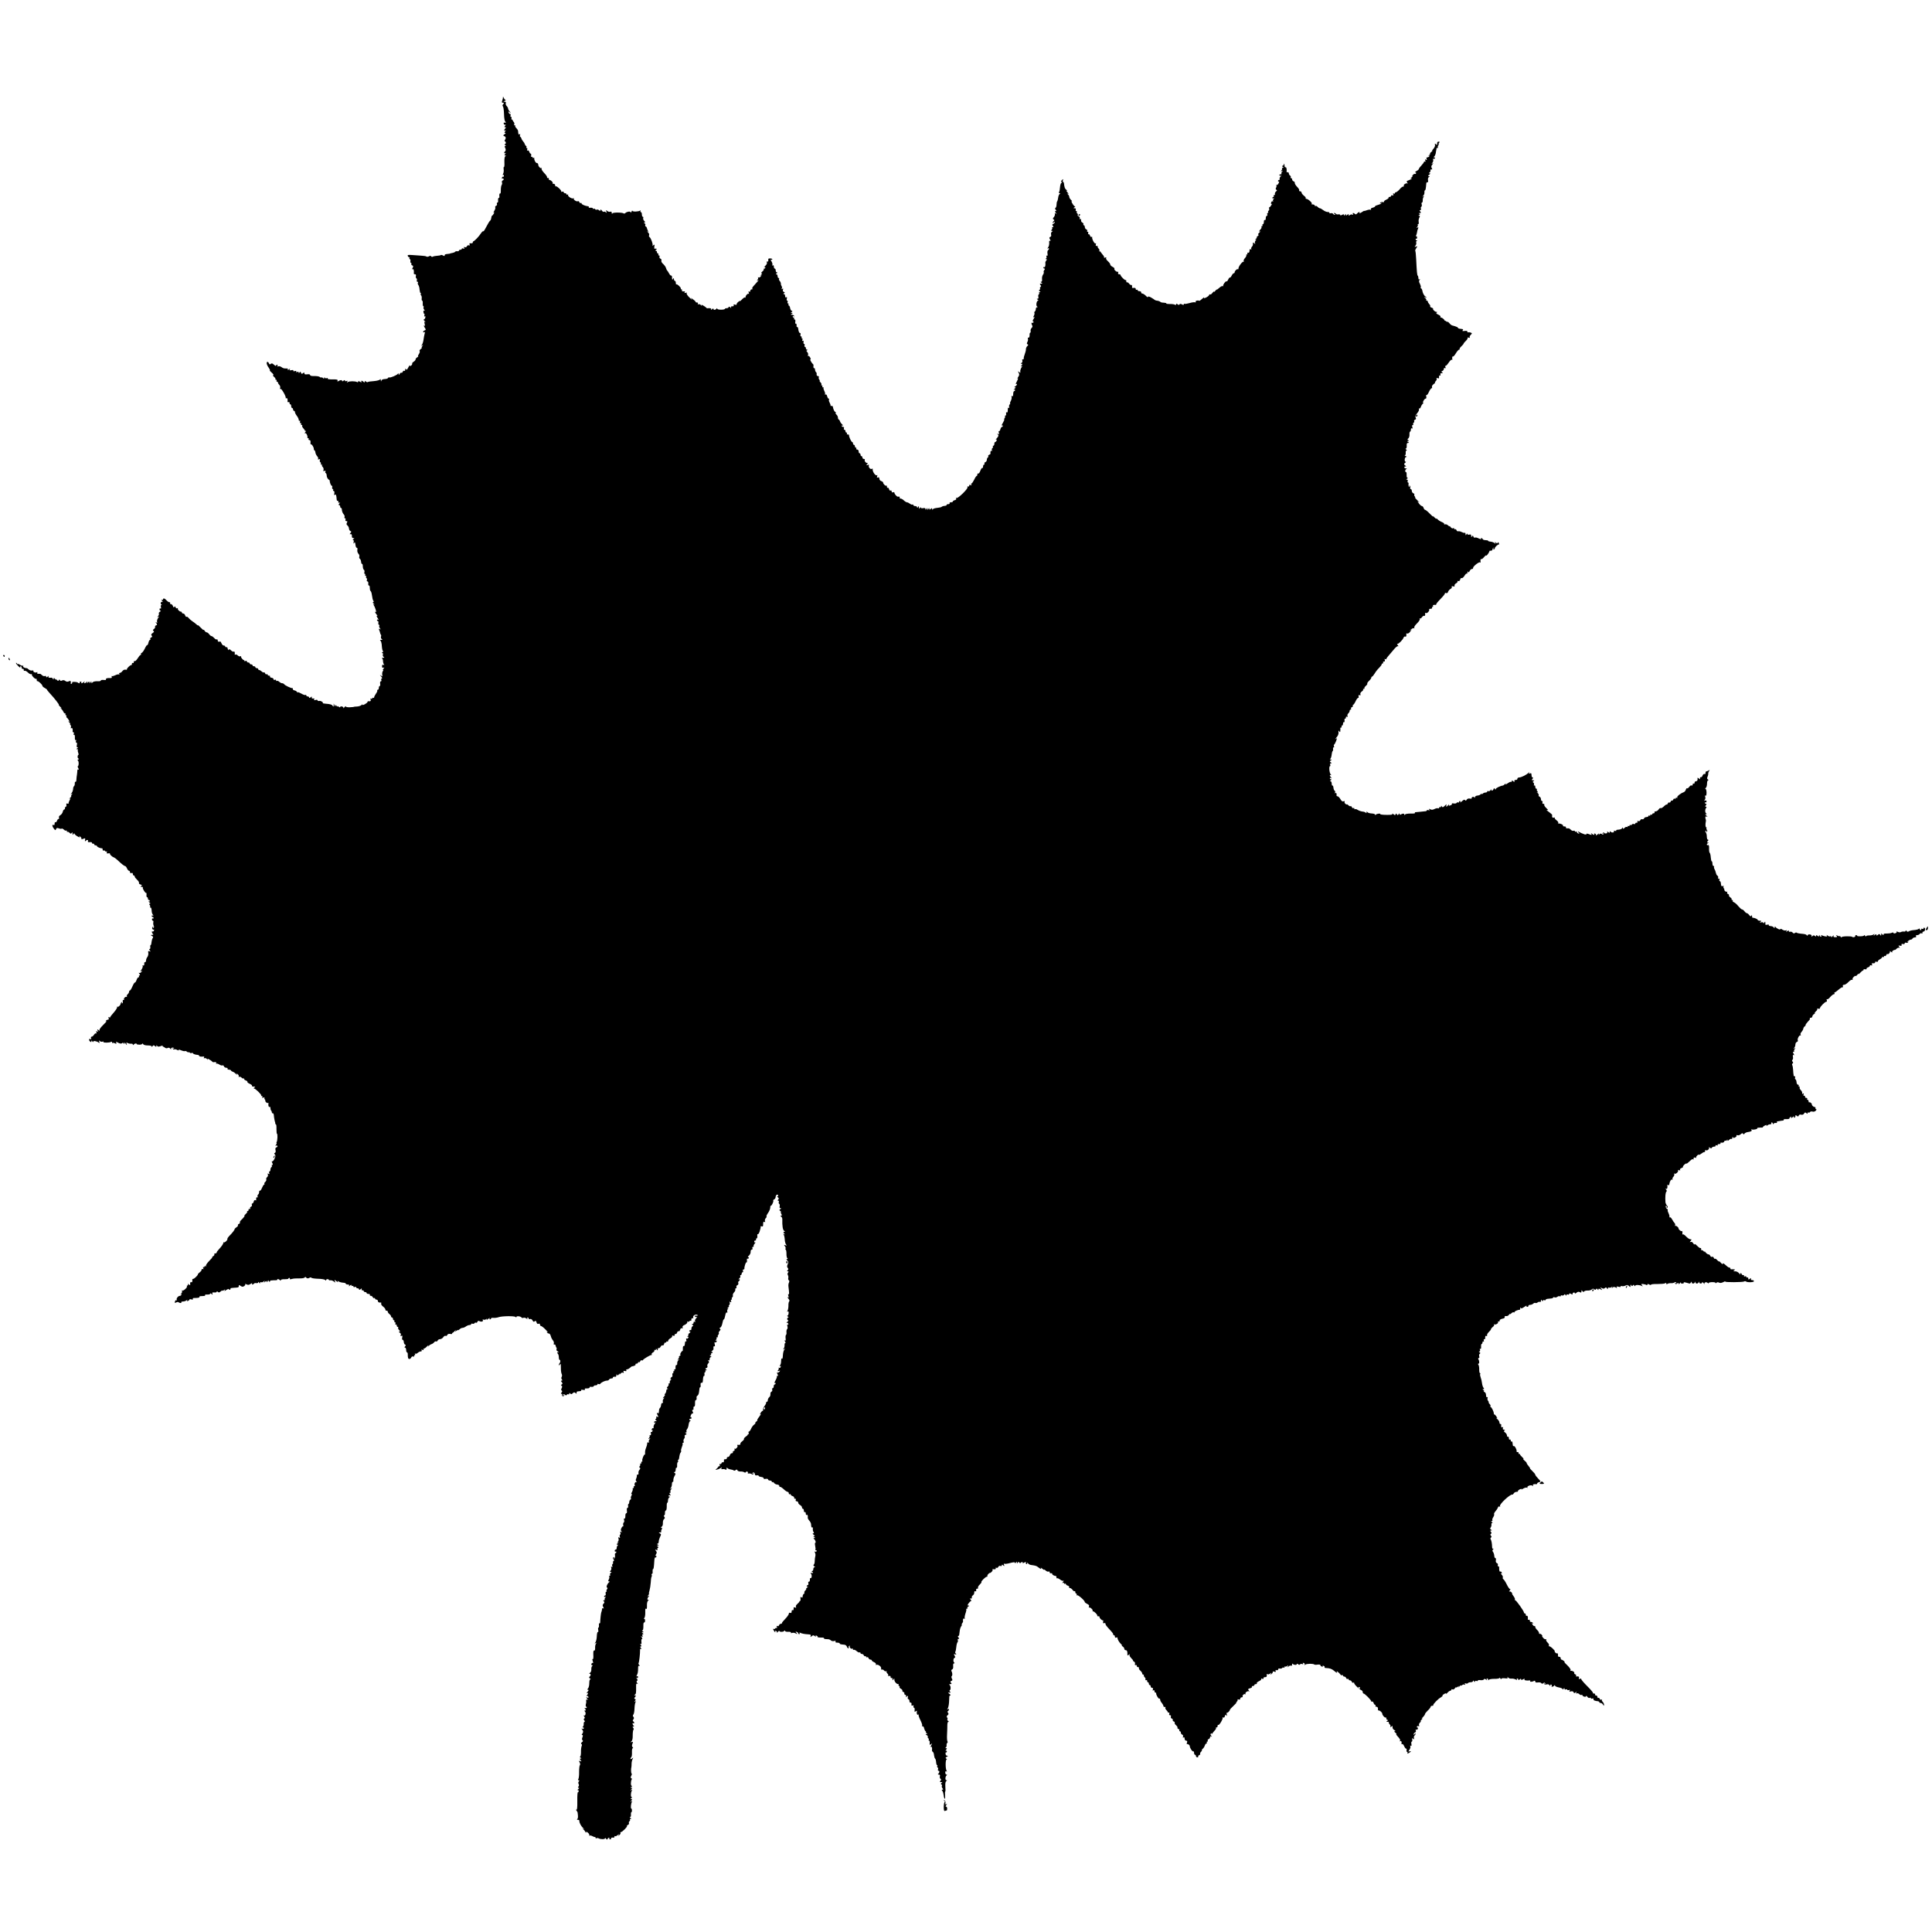 <?xml version="1.0" standalone="no"?>
<!DOCTYPE svg PUBLIC "-//W3C//DTD SVG 20010904//EN"
 "http://www.w3.org/TR/2001/REC-SVG-20010904/DTD/svg10.dtd">
<svg version="1.0" xmlns="http://www.w3.org/2000/svg"
 width="2050pt" height="2050pt" viewBox="0 0 2050 2050"
 preserveAspectRatio="xMidYMid meet">
<g transform="translate(0,2050) scale(0.1,-0.1)"
fill="#000000" stroke="none">
<path d="M5337 19472 c1 -7 -2 -23 -7 -37 -8 -20 -6 -25 6 -25 14 0 14 -3 3
-16 -8 -9 -9 -18 -3 -22 5 -4 11 -40 12 -81 1 -47 7 -78 15 -83 11 -7 3 -12
-15 -9 -4 0 -5 -6 -2 -14 4 -8 11 -12 18 -8 6 4 5 -1 -3 -10 -11 -14 -11 -17
0 -17 10 0 10 -3 1 -12 -16 -16 -15 -31 1 -22 8 5 8 2 -2 -9 -11 -14 -11 -17
0 -17 8 0 5 -6 -7 -14 -17 -13 -17 -15 -2 -21 17 -7 18 -21 5 -42 -5 -7 -4
-13 1 -13 5 0 9 -7 9 -15 0 -8 -5 -15 -11 -15 -6 0 -4 -5 4 -10 11 -7 11 -10
2 -10 -8 0 -10 -5 -5 -12 11 -19 12 -37 2 -44 -5 -3 -9 -10 -9 -15 0 -6 6 -7
13 -3 8 5 8 2 -2 -9 -11 -14 -11 -17 0 -17 11 0 11 -2 1 -8 -8 -5 -11 -28 -10
-64 2 -31 -1 -54 -5 -51 -4 2 -5 -8 -3 -23 3 -15 0 -36 -5 -47 -6 -11 -7 -17
-2 -14 5 4 10 0 10 -8 0 -8 -4 -12 -8 -10 -4 3 -10 -2 -13 -11 -3 -8 -2 -12 3
-9 5 3 12 1 15 -4 3 -5 -1 -11 -9 -15 -8 -3 -12 -12 -9 -21 4 -8 2 -21 -3 -28
-5 -6 -9 -31 -9 -54 1 -22 -2 -39 -6 -36 -8 4 -12 -11 -9 -34 1 -7 -2 -13 -7
-13 -5 0 -8 -11 -7 -25 2 -14 -1 -25 -7 -25 -6 0 -8 -6 -5 -14 3 -8 -1 -17 -9
-20 -9 -3 -12 -11 -9 -16 4 -6 -1 -22 -10 -37 -9 -14 -12 -22 -5 -18 8 5 7 0
-2 -14 -7 -12 -15 -21 -18 -21 -3 0 -6 -10 -7 -22 -1 -11 -6 -24 -10 -27 -9
-6 -27 -36 -54 -88 -9 -18 -19 -30 -22 -27 -3 3 -14 -7 -24 -22 -21 -33 -64
-78 -78 -83 -5 -2 -9 -7 -8 -12 3 -9 -12 -13 -31 -10 -5 1 -6 -5 -3 -13 4 -10
1 -13 -8 -9 -8 3 -17 -2 -21 -10 -3 -9 -12 -13 -21 -10 -12 5 -14 3 -8 -7 6
-10 4 -12 -8 -7 -10 3 -17 2 -17 -3 0 -6 -7 -10 -15 -10 -8 0 -15 -4 -15 -9 0
-5 -8 -8 -17 -7 -10 2 -20 -1 -23 -5 -3 -5 -17 -11 -30 -13 -14 -2 -25 -5 -25
-7 0 -1 -13 -2 -30 -4 -18 -1 -29 -7 -27 -14 2 -9 -3 -9 -17 -2 -10 6 -21 8
-24 4 -4 -3 -21 -6 -39 -7 -18 -1 -38 -5 -45 -9 -6 -4 -14 -3 -18 3 -4 7 -12
7 -24 0 -10 -5 -22 -6 -26 -2 -3 4 -28 8 -53 9 -26 2 -70 5 -99 7 -41 3 -51 1
-46 -10 3 -8 9 -14 15 -14 5 0 6 -4 3 -10 -3 -5 -2 -10 4 -10 5 0 8 -9 6 -20
-2 -11 1 -20 6 -20 6 0 7 -5 4 -10 -3 -6 1 -13 9 -16 12 -5 13 -10 5 -26 -8
-15 -8 -19 0 -14 10 6 16 -20 12 -46 0 -5 5 -8 13 -8 9 0 12 -7 9 -19 -3 -10
0 -22 6 -25 5 -4 8 -13 4 -21 -3 -8 0 -15 7 -15 6 0 8 -5 5 -10 -4 -6 -2 -17
4 -24 6 -7 12 -29 13 -49 2 -20 7 -37 11 -37 5 0 6 -4 2 -9 -3 -5 -1 -12 3
-15 5 -3 8 -17 7 -31 -2 -14 0 -25 5 -25 4 0 7 -13 6 -30 -1 -16 2 -30 7 -30
4 0 5 -5 2 -10 -4 -6 -1 -18 7 -27 8 -11 8 -14 1 -10 -8 5 -11 0 -10 -13 1
-11 5 -20 9 -20 4 0 4 -7 1 -17 -4 -10 -2 -14 4 -10 7 5 9 0 6 -13 -3 -11 -10
-20 -16 -20 -6 0 -2 -7 9 -16 10 -8 13 -13 6 -9 -10 5 -11 0 -6 -21 5 -20 4
-25 -6 -19 -6 4 -4 -4 5 -19 16 -23 16 -26 1 -32 -9 -3 -16 -10 -16 -16 0 -5
5 -6 12 -2 8 5 9 0 4 -17 -4 -13 -9 -42 -12 -64 -3 -22 -11 -46 -17 -54 -10
-12 -9 -13 3 -6 13 8 13 7 1 -8 -7 -9 -10 -17 -5 -17 4 0 -1 -6 -12 -14 -10
-8 -16 -18 -11 -22 4 -4 0 -18 -8 -31 -9 -13 -12 -23 -8 -23 5 0 0 -5 -9 -11
-10 -5 -18 -15 -18 -22 0 -7 -9 -18 -20 -25 -12 -7 -19 -16 -16 -20 2 -4 -2
-13 -10 -20 -11 -10 -14 -10 -14 0 0 7 -8 -2 -17 -20 -12 -24 -18 -30 -24 -20
-7 10 -9 8 -9 -5 0 -10 -5 -15 -10 -12 -6 3 -13 -1 -16 -9 -3 -9 -10 -14 -14
-11 -5 3 -13 -3 -19 -12 -8 -14 -10 -15 -11 -3 0 10 -3 11 -8 4 -9 -15 -82
-45 -92 -39 -5 3 -10 0 -12 -6 -2 -5 -18 -11 -35 -11 -20 -1 -34 -7 -36 -17
-4 -12 -5 -11 -6 4 -1 13 -4 16 -9 8 -4 -7 -34 -14 -65 -17 -32 -2 -61 -6 -64
-10 -3 -3 -12 -1 -20 5 -10 9 -13 8 -13 -2 0 -10 -3 -10 -12 -1 -15 15 -32 16
-22 1 4 -8 0 -8 -15 0 -15 8 -21 9 -21 1 0 -6 -5 -8 -11 -4 -19 11 -83 11 -98
0 -12 -9 -13 -8 -6 3 6 11 4 13 -8 8 -10 -4 -17 -2 -17 5 0 7 -5 6 -15 -2 -9
-7 -15 -8 -15 -2 0 12 -18 11 -39 -2 -10 -7 -13 -5 -9 5 4 11 -6 14 -53 13
-37 0 -56 3 -52 9 4 6 0 8 -10 4 -9 -3 -18 -1 -21 6 -3 8 -5 8 -5 -2 -1 -11
-4 -11 -16 -1 -8 7 -15 9 -15 5 0 -4 -6 -3 -12 2 -13 11 -32 13 -80 13 -16 0
-28 5 -28 11 0 7 -12 10 -30 7 -22 -3 -30 0 -30 10 0 12 -3 12 -15 2 -12 -10
-16 -9 -21 5 -5 13 -9 14 -15 3 -6 -9 -9 -10 -9 -1 0 7 -7 10 -17 6 -10 -4
-14 -2 -10 4 5 7 -1 9 -15 5 -13 -3 -19 -1 -15 5 4 6 -4 8 -20 5 -20 -4 -24
-2 -18 9 7 11 5 11 -10 -1 -11 -9 -16 -10 -11 -2 5 8 0 12 -13 12 -30 0 -34 1
-55 15 -10 8 -25 11 -34 8 -10 -4 -13 -2 -8 5 4 7 2 12 -3 12 -6 0 -11 -5 -11
-10 0 -6 -10 -2 -22 9 -16 16 -25 18 -35 10 -9 -9 -14 -7 -19 5 -3 9 -10 16
-15 16 -16 0 -10 -31 12 -61 11 -16 17 -29 12 -29 -4 0 5 -11 21 -25 16 -14
23 -25 16 -25 -8 0 -4 -7 8 -19 12 -10 19 -21 15 -25 -3 -3 -1 -6 6 -6 7 0 9
-4 6 -10 -3 -5 -1 -10 4 -10 6 0 11 -5 11 -11 0 -6 7 -17 15 -25 8 -8 11 -22
8 -31 -4 -10 -2 -14 4 -10 10 7 60 -80 55 -96 -1 -5 2 -6 8 -2 9 5 15 -15 11
-37 0 -5 5 -7 12 -5 6 1 11 -4 10 -10 -2 -7 2 -13 7 -13 6 0 10 -9 10 -20 0
-11 5 -20 10 -20 6 0 10 -7 10 -15 0 -8 5 -15 10 -15 6 0 10 -6 10 -14 0 -7 9
-25 20 -39 11 -14 20 -33 20 -42 0 -9 4 -13 10 -10 6 3 7 -1 4 -9 -3 -9 -1
-16 6 -16 6 0 8 -4 5 -10 -3 -5 -1 -10 6 -10 7 0 9 -3 6 -7 -4 -3 1 -15 10
-26 10 -10 18 -22 18 -26 0 -3 4 -5 9 -3 5 2 3 -5 -5 -14 -8 -10 -9 -15 -2
-11 11 7 30 -28 25 -45 -1 -5 3 -8 9 -8 5 0 7 -4 4 -10 -3 -5 0 -10 9 -10 9 0
13 -8 11 -25 -1 -14 0 -23 3 -20 8 7 31 -28 32 -47 0 -10 4 -18 8 -18 4 0 8
-10 9 -21 1 -12 9 -29 18 -39 10 -11 14 -23 10 -29 -3 -7 0 -8 10 -5 11 4 14
2 9 -9 -3 -8 0 -18 5 -22 6 -3 9 -11 6 -16 -4 -5 -1 -9 6 -9 7 0 10 -3 6 -6
-3 -4 0 -13 8 -20 8 -8 11 -22 8 -31 -5 -12 -2 -15 10 -10 11 4 14 2 10 -9 -3
-7 -1 -14 3 -14 5 0 10 -12 11 -27 0 -15 9 -32 18 -39 9 -7 16 -14 15 -16 -5
-10 14 -57 21 -53 4 3 6 -4 4 -15 -2 -11 1 -20 6 -20 6 0 7 -4 4 -10 -3 -5 -1
-10 6 -10 7 0 9 -10 7 -25 -4 -18 -2 -23 6 -16 11 10 15 0 19 -51 1 -9 5 -14
9 -12 4 3 8 -2 8 -11 0 -10 5 -13 13 -9 8 5 8 2 -2 -9 -9 -11 -10 -17 -2 -17
6 0 11 -7 11 -15 0 -8 4 -15 8 -15 5 0 9 -6 9 -12 1 -23 8 -42 21 -57 7 -7 11
-20 8 -27 -3 -8 -1 -14 5 -14 6 0 9 -7 5 -15 -3 -9 0 -15 10 -15 11 0 13 -4 5
-17 -6 -12 -5 -20 5 -28 8 -6 16 -20 17 -32 0 -13 8 -25 15 -28 12 -4 12 -8 1
-21 -10 -12 -10 -15 2 -12 9 2 14 -5 13 -19 -1 -15 4 -23 15 -23 14 0 14 -2 1
-10 -8 -5 -10 -10 -3 -10 6 0 9 -9 6 -22 -4 -18 -2 -20 5 -9 8 11 11 7 14 -20
2 -19 8 -33 14 -32 7 1 9 -8 6 -22 -2 -14 2 -31 11 -40 9 -9 13 -23 10 -31 -3
-9 -1 -19 5 -23 7 -4 13 -19 14 -33 1 -15 6 -24 10 -22 4 3 8 -8 8 -25 0 -16
5 -33 11 -37 6 -3 9 -15 6 -25 -3 -11 -1 -19 5 -19 5 0 6 -4 3 -10 -3 -5 -1
-10 5 -10 6 0 9 -4 5 -9 -3 -5 -1 -12 4 -16 6 -3 8 -12 4 -20 -3 -8 0 -15 7
-15 6 0 10 -10 8 -22 -2 -13 2 -22 7 -21 6 1 10 -11 9 -25 0 -15 3 -30 8 -33
5 -3 11 -19 13 -35 7 -47 10 -58 18 -71 5 -8 3 -13 -4 -13 -7 0 -4 -7 7 -16
10 -8 13 -12 5 -8 -10 5 -12 3 -5 -7 15 -23 32 -79 23 -73 -15 9 -10 -8 9 -29
9 -11 11 -17 3 -12 -8 4 -6 -3 5 -21 11 -15 13 -25 7 -21 -7 5 -13 4 -13 -2 0
-6 4 -11 9 -11 6 0 8 -9 6 -20 -2 -11 1 -20 6 -20 6 0 7 -5 4 -10 -4 -6 -1
-18 7 -27 11 -14 11 -16 -1 -8 -11 6 -13 4 -7 -11 4 -10 9 -24 10 -31 1 -7 5
-15 8 -19 4 -3 4 -13 1 -21 -3 -8 0 -19 8 -24 11 -7 9 -9 -6 -9 -13 0 -16 -3
-8 -8 7 -4 14 -31 15 -60 2 -29 8 -52 13 -52 6 0 3 -5 -5 -10 -9 -6 -11 -10
-3 -10 7 0 10 -7 6 -16 -3 -9 0 -20 8 -25 11 -7 9 -9 -6 -9 -11 0 -15 -4 -10
-8 6 -4 10 -16 9 -27 0 -11 4 -26 9 -33 7 -9 6 -11 -4 -7 -10 4 -15 -1 -15
-15 0 -14 5 -19 15 -15 11 4 12 3 1 -10 -7 -8 -9 -15 -5 -15 4 0 3 -6 -3 -12
-5 -7 -8 -24 -6 -37 4 -21 3 -22 -13 -10 -15 11 -15 10 1 -9 11 -12 14 -22 8
-22 -6 0 -9 -7 -6 -15 4 -8 1 -15 -5 -15 -7 0 -9 -10 -7 -25 3 -14 0 -25 -5
-25 -5 0 -9 -9 -9 -20 0 -11 -5 -20 -12 -20 -6 0 -8 -3 -5 -6 4 -4 -2 -19 -13
-34 -11 -16 -20 -33 -20 -40 0 -6 -4 -8 -10 -5 -5 3 -10 1 -10 -5 0 -6 -5 -8
-12 -4 -8 5 -9 2 -5 -9 6 -15 -3 -22 -25 -18 -5 0 -8 -3 -8 -8 0 -5 -14 -16
-30 -25 -20 -9 -28 -10 -24 -3 3 7 0 5 -8 -3 -7 -8 -29 -16 -48 -17 -19 -1
-35 -2 -35 -4 0 -1 -19 -3 -42 -4 -25 -1 -43 2 -43 8 0 6 -7 2 -16 -9 -8 -10
-13 -14 -10 -8 3 7 -3 14 -14 17 -11 3 -20 0 -20 -5 0 -6 -6 -5 -15 2 -8 7
-15 9 -15 4 0 -5 -5 -2 -10 6 -9 13 -10 13 -11 0 0 -10 -3 -8 -9 5 l-9 20 0
-20 c-1 -16 -3 -17 -10 -6 -10 15 -25 20 -78 24 -17 1 -30 4 -28 6 9 8 -21 27
-37 23 -10 -2 -18 0 -18 6 0 6 -10 8 -22 4 -15 -4 -19 -2 -14 7 6 8 2 11 -10
9 -12 -2 -18 2 -16 11 3 12 0 12 -12 1 -11 -8 -16 -9 -16 -1 0 6 -7 11 -15 11
-8 0 -15 5 -15 11 0 5 -4 8 -9 4 -5 -3 -26 4 -45 16 -20 11 -36 17 -36 12 0
-4 -4 -2 -9 5 -4 7 -17 15 -27 16 -10 2 -18 9 -17 15 2 6 0 10 -5 9 -11 -3
-79 29 -86 41 -4 6 -14 11 -22 11 -9 0 -22 7 -31 15 -8 8 -19 13 -24 10 -5 -4
-9 -1 -9 5 0 7 -7 10 -15 6 -8 -3 -14 0 -12 7 1 6 -8 13 -21 15 -12 2 -20 8
-17 13 4 5 -1 9 -9 9 -9 0 -16 5 -16 11 0 5 -5 7 -10 4 -6 -3 -13 1 -16 9 -3
9 -10 14 -14 11 -5 -3 -15 2 -23 10 -9 8 -20 15 -26 15 -6 0 -11 5 -11 10 0 6
-7 10 -15 10 -8 0 -15 5 -15 10 0 6 -7 10 -15 10 -8 0 -15 5 -15 10 0 6 -7 10
-15 10 -8 0 -15 5 -15 10 0 6 -7 10 -15 10 -8 0 -15 5 -15 11 0 6 -7 9 -15 5
-8 -3 -14 -2 -12 2 1 4 0 7 -3 7 -12 0 -37 31 -32 39 3 5 0 6 -7 2 -6 -4 -18
0 -27 8 -9 9 -20 14 -25 10 -5 -3 -9 -2 -8 3 3 20 -2 34 -11 28 -5 -3 -18 3
-30 15 -11 11 -20 15 -20 8 0 -15 -15 0 -15 15 -1 7 -6 11 -13 10 -7 -2 -12 2
-12 7 0 6 -7 10 -15 10 -9 0 -19 10 -24 23 -5 12 -11 21 -15 20 -16 -7 -26 -2
-26 13 0 8 -4 12 -10 9 -5 -3 -17 3 -27 15 -10 11 -22 20 -28 20 -6 0 -17 9
-25 20 -8 11 -20 20 -27 20 -6 0 -17 8 -22 18 -6 9 -11 13 -11 8 0 -4 -13 6
-30 24 -16 18 -30 29 -30 25 0 -3 -7 1 -16 10 -9 9 -29 24 -43 33 -14 9 -32
25 -39 34 -7 10 -17 16 -22 13 -5 -3 -11 4 -15 15 -3 11 -13 20 -21 20 -8 0
-14 5 -14 10 0 6 -5 10 -11 10 -16 0 -39 26 -31 35 4 5 1 5 -6 1 -7 -4 -15 -1
-18 9 -5 12 -9 13 -14 5 -5 -9 -10 -6 -15 9 -3 11 -13 21 -21 21 -8 0 -12 5
-9 10 3 6 0 10 -7 10 -8 0 -21 9 -31 20 -18 22 -37 26 -37 9 0 -5 -6 -7 -12
-3 -8 5 -7 0 2 -11 8 -10 10 -16 4 -12 -7 4 -14 0 -17 -7 -3 -8 -1 -17 6 -20
9 -3 9 -5 0 -5 -6 -1 -9 -10 -5 -23 3 -12 1 -19 -5 -15 -5 3 -10 0 -10 -8 0
-8 5 -15 11 -15 6 0 3 -5 -7 -11 -9 -6 -15 -15 -11 -20 3 -5 0 -17 -8 -26 -11
-14 -11 -16 1 -8 11 6 11 3 -2 -14 -8 -13 -13 -30 -10 -39 5 -11 3 -13 -8 -7
-12 8 -12 6 0 -8 11 -14 11 -18 -3 -23 -9 -3 -13 -10 -10 -16 3 -5 -2 -15 -12
-22 -13 -10 -14 -15 -5 -21 9 -5 7 -11 -9 -22 -16 -11 -18 -18 -10 -28 8 -9 6
-14 -5 -19 -9 -3 -13 -10 -10 -16 3 -5 2 -10 -4 -10 -5 0 -12 -14 -16 -31 -4
-17 -10 -28 -13 -25 -3 4 -14 -12 -24 -34 -11 -23 -26 -44 -33 -47 -8 -3 -12
-9 -9 -14 3 -5 1 -9 -4 -9 -6 0 -19 -16 -31 -36 -12 -19 -26 -32 -31 -29 -6 3
-10 -1 -10 -10 0 -9 -4 -13 -10 -10 -5 3 -10 -1 -10 -9 0 -9 -3 -15 -7 -14
-11 4 -53 -39 -46 -46 3 -3 -3 -4 -14 -2 -11 3 -26 -4 -34 -15 -7 -10 -19 -19
-27 -19 -7 0 -10 -5 -6 -12 4 -6 3 -8 -3 -5 -6 4 -23 0 -39 -8 -15 -7 -31 -12
-36 -9 -4 3 -5 -1 -2 -9 3 -9 -2 -13 -18 -12 -30 3 -49 -5 -43 -16 3 -4 -8 -6
-25 -4 -16 2 -30 -1 -30 -6 0 -5 -12 -9 -28 -8 -34 2 -55 -3 -64 -16 -5 -6 -8
-4 -8 5 0 13 -1 13 -10 0 -8 -12 -10 -12 -10 -1 0 11 -3 11 -17 0 -15 -12 -16
-12 -8 1 6 12 5 13 -6 3 -7 -7 -17 -13 -22 -13 -4 0 -5 6 -1 13 6 10 4 10 -7
0 -15 -15 -33 -18 -25 -5 3 5 -1 9 -9 9 -8 0 -12 -4 -9 -9 6 -10 -10 -11 -20
-1 -9 9 -66 11 -60 2 2 -4 0 -11 -6 -14 -6 -4 -10 -3 -9 2 4 26 -2 33 -20 24
-13 -7 -24 -6 -37 3 -12 10 -24 11 -36 5 -11 -6 -18 -5 -22 4 -5 9 -7 9 -12
-1 -5 -10 -10 -9 -21 5 -9 11 -12 12 -8 3 4 -8 -1 -6 -9 4 -12 15 -16 16 -16
5 0 -11 -2 -11 -9 -1 -4 7 -12 12 -17 11 -23 -4 -35 2 -28 14 5 8 2 8 -9 -2
-13 -10 -17 -10 -17 -1 0 7 -7 10 -15 6 -8 -3 -21 2 -29 10 -9 8 -18 15 -21
14 -27 -1 -35 2 -29 12 4 6 3 8 -4 5 -13 -9 -44 2 -37 14 3 4 -4 6 -15 4 -11
-2 -26 3 -35 11 -8 8 -18 15 -22 14 -22 0 -43 13 -37 23 4 7 3 9 -1 4 -5 -4
-19 0 -32 8 -13 9 -23 12 -23 8 0 -5 -5 -1 -10 7 -5 8 -10 10 -10 4 0 -6 12
-21 27 -35 14 -13 23 -18 19 -11 -4 6 -2 12 3 12 6 0 11 -7 11 -15 0 -8 6 -14
13 -13 6 2 11 -3 9 -10 -1 -8 3 -12 10 -10 7 3 23 -6 36 -19 13 -13 28 -20 34
-17 6 4 9 3 6 -2 -6 -11 37 -55 46 -47 3 4 6 -2 6 -12 0 -10 3 -16 6 -13 7 7
54 -36 54 -49 0 -5 11 -16 25 -23 14 -7 25 -16 25 -20 0 -3 15 -21 33 -41 46
-49 100 -119 92 -119 -4 0 3 -9 16 -21 13 -11 17 -18 9 -14 -12 5 -12 4 1 -7
8 -7 18 -21 22 -30 3 -10 11 -18 17 -18 6 0 8 -4 5 -10 -3 -5 -1 -10 5 -10 6
0 9 -4 5 -9 -3 -5 -1 -12 5 -16 5 -3 15 -15 21 -27 9 -16 8 -19 -3 -13 -7 3
-4 -1 6 -9 11 -9 16 -16 11 -16 -5 0 -4 -5 2 -11 6 -6 9 -18 6 -27 -4 -10 -2
-13 5 -8 11 6 17 -12 13 -36 0 -5 3 -8 9 -8 5 0 6 -7 3 -17 -4 -9 -2 -14 3
-10 6 3 10 -8 9 -28 -1 -21 2 -32 8 -28 6 4 8 0 4 -10 -4 -10 -2 -17 4 -17 7
0 9 -10 5 -25 -4 -17 -2 -25 6 -25 9 0 8 -3 -2 -10 -12 -8 -12 -10 -1 -10 8 0
12 -3 8 -6 -3 -3 -2 -17 3 -30 5 -13 6 -24 2 -24 -4 0 -8 -9 -8 -20 0 -11 5
-20 11 -20 5 0 3 -5 -5 -10 -8 -5 -10 -10 -5 -10 6 0 10 -13 10 -30 0 -16 -4
-30 -8 -30 -4 0 -3 -10 4 -21 7 -13 7 -19 1 -15 -6 4 -11 -2 -11 -11 0 -10 -2
-29 -4 -43 -3 -14 -5 -38 -6 -53 0 -16 -5 -26 -10 -23 -4 3 -8 -5 -7 -17 1
-12 -3 -25 -8 -29 -5 -3 -10 -17 -10 -31 -1 -14 -8 -33 -16 -43 -13 -16 -13
-17 0 -9 13 8 13 7 1 -8 -7 -9 -10 -17 -5 -17 4 0 -1 -7 -12 -16 -10 -8 -13
-12 -6 -9 12 6 12 3 1 -16 -7 -13 -12 -28 -11 -33 2 -5 -4 -6 -12 -3 -10 4
-14 0 -11 -14 2 -10 0 -19 -6 -19 -5 0 -9 -7 -9 -15 0 -8 -4 -15 -9 -15 -5 0
-12 -11 -15 -25 -3 -13 -15 -29 -26 -35 -11 -6 -17 -16 -14 -25 4 -8 1 -15 -4
-15 -6 0 -14 -9 -17 -20 -4 -11 -11 -18 -16 -15 -5 4 -9 -3 -9 -15 0 -12 -4
-19 -9 -15 -19 11 -19 -11 -1 -35 16 -22 20 -23 25 -8 5 13 12 15 30 8 13 -5
26 -6 29 -3 3 4 14 -1 24 -10 10 -10 22 -14 25 -10 4 3 7 0 7 -7 0 -7 3 -11 6
-7 4 3 13 -1 22 -9 12 -13 16 -13 23 -2 6 9 9 8 9 -7 0 -17 2 -17 10 -5 5 8
10 10 10 5 0 -6 14 -19 31 -29 22 -13 29 -14 24 -5 -8 12 -6 12 8 0 9 -7 14
-17 11 -22 -3 -5 6 -5 19 0 22 9 24 7 20 -12 -3 -13 -1 -18 4 -12 13 16 33 16
27 1 -4 -11 1 -14 20 -12 14 2 24 -2 23 -8 -1 -6 4 -10 11 -8 6 1 12 -2 12 -8
0 -5 7 -10 15 -10 8 0 15 -4 15 -9 0 -8 37 -24 53 -22 4 1 7 -6 7 -15 0 -8 4
-13 9 -9 5 3 12 1 16 -5 4 -6 11 -8 16 -5 5 3 6 -1 3 -9 -4 -11 0 -14 15 -11
12 2 20 1 18 -3 -4 -8 25 -36 41 -39 6 -2 24 -15 40 -30 43 -41 71 -63 81 -63
4 0 13 -11 19 -25 6 -14 16 -25 22 -25 5 0 10 -7 10 -15 0 -9 6 -12 15 -9 9 4
15 0 15 -10 0 -9 5 -16 10 -16 6 0 10 -5 10 -11 0 -7 12 -22 26 -35 14 -13 23
-28 19 -33 -3 -5 4 -13 16 -16 17 -6 19 -9 8 -16 -11 -7 -10 -9 4 -9 10 0 16
-4 13 -8 -6 -10 28 -64 36 -57 3 3 4 -6 3 -20 -2 -14 1 -25 6 -25 5 0 9 -7 9
-15 0 -8 5 -15 10 -15 6 0 10 -5 10 -11 0 -5 -6 -7 -12 -4 -7 4 -4 -1 6 -9 13
-10 15 -16 7 -16 -10 0 -11 -3 -2 -13 6 -8 8 -17 4 -20 -3 -4 -2 -7 4 -7 9 0
11 -7 14 -47 1 -10 7 -24 13 -32 8 -11 8 -13 -1 -7 -7 4 -13 2 -13 -3 0 -6 5
-11 10 -11 6 0 10 -5 10 -11 0 -5 -4 -8 -8 -5 -5 3 -9 -1 -9 -9 0 -8 5 -15 10
-15 5 0 7 -8 4 -19 -2 -10 0 -25 4 -34 6 -10 5 -18 -2 -23 -8 -5 -9 -3 -4 6 5
8 4 11 -3 6 -6 -4 -9 -13 -6 -21 4 -8 10 -12 15 -9 5 3 6 -2 3 -10 -3 -9 -10
-13 -15 -10 -13 7 -7 -19 6 -28 6 -4 1 -8 -10 -8 -19 -1 -19 -1 -2 -11 13 -8
15 -14 8 -23 -6 -7 -11 -27 -13 -44 -1 -18 -6 -32 -10 -32 -4 0 -5 -9 -3 -20
2 -11 -1 -20 -7 -20 -6 0 -6 -6 2 -15 11 -13 10 -14 -4 -9 -13 5 -16 2 -12
-18 2 -13 -2 -32 -10 -43 -8 -10 -14 -27 -14 -37 0 -10 -5 -18 -10 -18 -6 0
-9 -3 -9 -7 3 -21 -2 -33 -13 -27 -7 4 -8 3 -4 -4 4 -6 -1 -24 -11 -39 -14
-21 -14 -25 -3 -18 13 8 13 6 1 -8 -7 -9 -18 -14 -25 -10 -6 4 -5 -1 3 -10 9
-12 10 -17 2 -17 -7 0 -9 -4 -6 -10 3 -5 1 -10 -5 -10 -6 0 -16 -13 -21 -30
-6 -16 -14 -28 -18 -26 -3 2 -15 -16 -25 -40 -10 -24 -22 -44 -27 -44 -5 0 -9
-6 -9 -14 0 -7 -7 -19 -15 -26 -8 -7 -12 -17 -8 -23 3 -5 2 -8 -3 -5 -11 7
-35 -17 -27 -26 4 -3 1 -6 -6 -6 -7 0 -11 -7 -8 -15 4 -8 1 -17 -5 -21 -7 -5
-8 -2 -3 6 5 9 4 11 -3 6 -7 -4 -12 -12 -12 -17 0 -16 -27 -39 -35 -31 -5 4
-5 2 -2 -4 3 -6 -12 -31 -33 -55 -22 -24 -40 -48 -40 -52 0 -5 -5 -5 -12 -1
-8 5 -9 2 -5 -9 4 -11 1 -17 -8 -17 -7 0 -17 -5 -21 -12 -5 -7 -2 -8 7 -3 8 4
-8 -13 -34 -39 -30 -29 -45 -51 -41 -59 5 -7 1 -7 -9 2 -15 12 -17 12 -11 -4
6 -14 4 -16 -6 -10 -10 6 -12 4 -7 -9 4 -10 3 -15 -3 -11 -5 3 -15 -3 -22 -15
-7 -11 -18 -20 -25 -20 -7 0 -10 -7 -6 -17 4 -10 2 -14 -5 -9 -17 10 -23 -10
-7 -24 12 -10 15 -10 15 1 0 11 2 11 10 -1 5 -8 10 -10 10 -3 0 12 37 6 58
-10 9 -7 11 -5 6 9 -6 15 -4 17 6 7 7 -6 19 -9 28 -6 8 4 13 2 10 -3 -7 -10
65 -10 81 1 6 3 11 1 11 -6 0 -7 3 -9 6 -6 4 3 15 2 25 -4 15 -7 17 -6 13 6
-5 13 -3 13 22 0 19 -10 32 -11 40 -4 8 7 14 6 17 -3 4 -10 6 -9 6 1 1 11 5
10 16 -5 14 -18 15 -18 9 0 -6 15 -4 17 12 8 10 -5 27 -8 36 -7 10 2 18 -2 18
-8 0 -8 3 -8 8 -2 9 12 32 18 32 8 0 -5 14 -8 30 -8 17 0 30 5 30 10 0 6 4 4
9 -4 6 -9 25 -14 50 -14 24 0 41 -4 41 -11 0 -6 4 -5 9 3 8 12 12 12 25 2 13
-11 16 -11 16 0 0 11 2 11 8 1 7 -9 15 -10 35 -3 15 6 26 7 24 2 -1 -5 1 -8 4
-7 3 0 12 -4 20 -11 9 -7 20 -8 29 -3 9 6 19 3 28 -8 7 -9 11 -12 8 -6 -8 15
21 26 30 12 5 -7 2 -8 -6 -3 -9 5 -11 4 -6 -4 4 -6 11 -9 16 -6 5 3 19 1 31
-6 14 -7 19 -7 15 0 -4 6 8 4 27 -4 19 -8 37 -11 40 -8 4 3 13 0 22 -7 8 -7
15 -9 15 -5 0 4 6 2 13 -4 8 -6 17 -8 21 -4 4 4 10 2 14 -4 4 -7 22 -13 39
-15 17 -1 29 -6 27 -10 -5 -8 18 -12 45 -9 8 2 10 -2 6 -10 -5 -7 -3 -10 6 -7
8 3 20 -2 27 -11 8 -9 10 -10 7 -3 -6 11 -3 11 16 0 13 -7 27 -17 30 -21 3 -5
9 -8 13 -8 26 4 36 0 30 -11 -4 -7 -3 -10 1 -5 5 4 19 0 32 -8 13 -9 28 -13
33 -10 6 4 13 -1 16 -9 3 -9 15 -16 26 -16 10 0 16 -4 13 -10 -3 -5 3 -10 14
-10 10 0 21 -4 23 -9 1 -5 10 -11 18 -13 8 -2 23 -12 33 -23 10 -11 15 -13 11
-5 -7 13 -5 13 9 1 9 -7 14 -18 10 -24 -3 -5 -1 -7 5 -3 6 3 17 0 25 -8 8 -8
17 -12 21 -9 3 4 6 1 6 -5 0 -6 9 -14 20 -17 11 -4 18 -10 15 -15 -2 -4 9 -13
25 -20 16 -7 27 -16 24 -21 -3 -5 5 -9 18 -9 18 0 20 -2 8 -10 -8 -5 -10 -10
-4 -10 15 0 83 -67 76 -74 -3 -3 0 -6 7 -6 7 0 9 -5 5 -12 -5 -8 -2 -9 12 -4
10 4 15 4 11 0 -4 -4 -2 -13 4 -21 6 -7 8 -13 5 -13 -4 0 -1 -6 6 -14 7 -8 16
-12 21 -9 4 2 7 1 6 -4 -4 -22 2 -43 11 -38 6 3 10 -2 10 -13 0 -10 3 -22 8
-26 4 -4 7 -13 7 -19 1 -7 5 -11 10 -10 6 1 10 -8 11 -20 1 -20 9 -64 14 -77
2 -3 2 -8 1 -12 0 -5 3 -8 7 -8 4 0 7 -22 6 -50 0 -27 2 -50 5 -50 9 0 6 -74
-3 -88 -4 -7 -4 -12 0 -12 3 0 0 -8 -7 -17 -8 -10 -9 -14 -2 -10 6 4 14 3 17
-2 3 -5 -1 -12 -10 -15 -11 -4 -14 -13 -10 -30 4 -15 1 -26 -7 -29 -9 -3 -9
-7 0 -17 9 -10 8 -20 -4 -46 -9 -18 -21 -31 -26 -27 -5 3 -4 -4 2 -16 8 -15 9
-21 1 -21 -6 0 -9 -4 -5 -9 3 -5 1 -12 -5 -16 -5 -3 -10 -15 -10 -26 0 -10 -4
-19 -10 -19 -5 0 -6 -7 -3 -17 5 -12 3 -14 -7 -8 -10 6 -12 4 -7 -8 3 -8 0
-21 -8 -27 -8 -6 -12 -17 -9 -24 3 -7 -2 -19 -10 -26 -9 -7 -13 -16 -10 -21 3
-5 1 -9 -4 -9 -4 0 -14 -16 -22 -35 -7 -19 -17 -32 -22 -29 -4 3 -8 -4 -8 -15
0 -11 -5 -23 -11 -26 -6 -4 -8 -14 -5 -22 3 -8 1 -11 -4 -8 -9 6 -14 -8 -11
-28 1 -5 -3 -5 -9 -2 -7 4 -14 -2 -17 -14 -3 -12 -10 -21 -15 -21 -6 0 -8 -6
-5 -14 3 -8 -1 -17 -9 -20 -9 -3 -12 -11 -9 -16 4 -6 1 -9 -7 -8 -7 2 -12 -3
-10 -9 1 -7 -3 -13 -10 -13 -6 0 -8 -3 -5 -6 4 -4 -3 -15 -15 -25 -11 -11 -18
-19 -14 -19 7 0 -9 -22 -36 -47 -9 -9 -15 -20 -12 -25 3 -4 -2 -11 -10 -14 -9
-3 -13 -10 -11 -15 3 -4 -3 -14 -15 -21 -11 -7 -20 -16 -20 -20 0 -9 -23 -39
-58 -74 -13 -13 -21 -28 -19 -32 5 -9 -30 -42 -37 -34 -3 3 -6 0 -6 -6 0 -12
-19 -38 -52 -74 -10 -10 -18 -22 -18 -28 0 -5 -7 -10 -16 -10 -8 0 -13 -4 -9
-9 3 -6 -3 -14 -12 -20 -10 -6 -15 -11 -10 -11 4 0 -11 -18 -33 -40 -23 -23
-38 -46 -34 -52 4 -7 3 -8 -4 -4 -7 4 -12 2 -12 -4 0 -6 -4 -8 -10 -5 -6 4 -7
-1 -3 -11 4 -12 3 -15 -5 -10 -7 4 -12 1 -12 -6 0 -8 -9 -20 -20 -28 -11 -8
-20 -18 -20 -22 0 -11 -38 -48 -50 -48 -6 0 -9 -3 -9 -7 3 -20 -2 -34 -11 -28
-9 6 -15 -8 -11 -29 1 -5 -6 -3 -15 5 -12 9 -15 9 -10 2 4 -8 2 -13 -4 -13 -6
0 -9 -4 -6 -9 7 -11 -39 -53 -49 -44 -4 5 -6 1 -3 -7 3 -8 -2 -21 -11 -28 -10
-8 -10 -11 -2 -6 9 5 12 3 7 -4 -4 -7 -12 -12 -17 -12 -18 0 -41 -29 -33 -41
4 -7 3 -9 -3 -6 -6 4 -13 -2 -16 -13 -4 -16 -2 -18 13 -10 9 5 20 6 24 3 10
-11 37 -12 30 -2 -3 5 5 9 18 9 13 0 30 6 37 12 11 10 12 10 7 1 -5 -9 -2 -11
8 -7 9 3 16 10 16 14 0 5 10 6 22 2 13 -3 19 -1 15 5 -4 6 1 10 11 10 45 0 63
4 58 12 -3 4 5 8 17 8 40 1 48 3 43 11 -3 4 8 7 25 6 16 -1 29 3 29 8 0 6 6 5
15 -2 13 -11 14 -10 9 3 -4 12 0 15 20 13 14 -2 26 2 26 7 0 7 4 7 12 -1 9 -9
16 -8 30 5 10 9 18 13 18 8 0 -4 8 -1 17 6 15 12 16 12 8 -1 -7 -12 -3 -11 18
3 15 10 27 13 27 7 0 -6 5 -8 10 -5 6 4 8 9 6 13 -2 4 17 7 42 8 37 1 47 4 46
17 -1 14 1 14 20 2 17 -11 24 -11 38 -1 10 7 14 17 10 21 -4 4 2 3 14 -3 16
-9 26 -7 44 5 13 9 20 11 16 5 -4 -7 -3 -12 3 -12 5 0 12 4 16 9 3 6 14 8 25
6 11 -2 20 2 20 8 0 7 4 6 10 -3 7 -11 10 -11 10 -2 0 7 5 10 10 7 6 -4 18 -1
27 7 14 11 16 11 8 -2 -8 -13 -7 -13 8 -1 14 11 17 11 18 0 0 -8 4 -5 9 6 5
11 9 14 9 8 1 -7 6 -13 12 -13 5 0 8 4 5 8 -3 4 15 7 39 7 24 -1 42 2 39 7 -8
12 19 5 28 -7 5 -6 8 -6 8 1 0 7 16 11 40 10 22 0 40 2 40 7 0 4 5 7 11 7 5 0
8 -4 4 -9 -3 -6 6 -7 22 -2 16 5 51 7 78 6 28 -1 53 3 58 9 5 8 9 8 15 1 8
-12 22 -13 39 -2 6 4 14 3 17 -1 3 -5 36 -10 73 -11 40 -1 70 -7 75 -14 5 -7
8 -8 8 -1 0 6 7 11 15 11 8 0 15 -4 15 -8 0 -4 8 -6 18 -4 9 1 25 -5 35 -13
16 -15 17 -14 11 4 -7 18 -7 18 16 -1 13 -11 20 -14 15 -6 -6 10 -4 12 6 5 14
-9 29 -13 62 -16 9 -1 17 -6 17 -10 0 -4 9 -8 21 -8 13 0 18 -4 13 -12 -5 -9
-2 -9 9 1 12 9 17 10 17 2 0 -7 5 -9 10 -6 6 3 10 1 10 -5 0 -7 7 -10 15 -6 8
3 15 1 15 -4 0 -6 7 -10 15 -10 8 0 15 -5 15 -11 0 -8 5 -7 16 1 12 11 15 11
12 -1 -2 -8 3 -13 10 -11 6 1 12 -2 12 -8 0 -5 7 -10 15 -10 8 0 15 -4 15 -10
0 -5 9 -10 21 -10 11 0 17 -4 14 -10 -3 -5 1 -10 10 -10 8 0 18 -7 21 -15 4
-8 10 -12 15 -9 5 3 9 0 9 -5 0 -6 7 -11 15 -11 8 0 15 -7 15 -15 0 -13 12
-19 32 -16 4 0 5 -5 3 -12 -3 -6 6 -21 20 -31 14 -10 25 -25 25 -32 0 -8 5
-13 12 -12 7 2 12 -3 13 -10 0 -8 8 -19 18 -26 9 -7 17 -18 17 -25 0 -6 5 -11
10 -11 6 0 10 -7 10 -15 0 -8 5 -15 11 -15 5 0 7 -4 4 -10 -3 -5 -1 -10 5 -10
7 0 9 -7 6 -16 -3 -8 -2 -12 4 -9 6 3 10 -1 10 -9 0 -9 5 -16 11 -16 5 0 8 -4
4 -9 -3 -5 2 -17 11 -25 11 -12 12 -16 2 -16 -8 -1 -7 -4 4 -11 11 -6 15 -16
11 -26 -5 -12 -3 -14 7 -8 10 6 12 2 8 -18 -3 -14 -1 -25 5 -24 5 1 11 -9 12
-22 1 -14 7 -27 14 -29 9 -3 9 -7 0 -18 -8 -10 -8 -14 0 -14 6 0 11 -11 11
-25 0 -14 4 -25 9 -25 4 0 8 -8 8 -17 0 -42 4 -53 17 -53 8 0 17 7 20 16 4 9
13 14 22 10 8 -3 12 -2 9 4 -3 6 -1 10 5 10 6 0 8 5 4 12 -4 6 -3 8 4 4 6 -3
17 1 25 9 9 8 23 15 32 15 10 0 13 5 9 12 -5 8 -2 9 10 5 10 -4 15 -3 11 3 -3
6 -2 10 4 10 6 0 20 10 32 23 12 12 19 15 15 7 -7 -13 -6 -13 6 0 7 8 20 16
28 18 8 2 20 10 27 19 6 8 16 12 21 9 6 -3 12 1 16 9 3 8 14 15 25 15 11 0 27
9 35 21 8 12 19 18 25 14 6 -3 14 1 17 9 4 10 15 14 30 12 13 -3 23 -2 21 2
-1 4 3 9 8 11 6 2 16 11 23 20 10 12 12 12 6 1 -7 -13 -5 -13 9 -1 9 7 17 10
17 7 0 -4 7 0 16 8 8 9 23 16 32 16 9 0 26 7 36 15 11 8 28 15 38 15 10 0 18
4 18 10 0 5 6 7 14 4 8 -3 17 0 21 5 3 6 11 9 16 6 5 -4 12 1 15 9 4 11 11 13
22 7 21 -10 44 -3 35 12 -4 6 0 8 9 4 9 -3 21 0 28 6 10 9 11 9 5 -3 -5 -9 1
-7 15 5 13 11 20 14 16 7 -4 -6 -2 -12 3 -12 6 0 11 4 11 9 0 6 12 9 28 7 15
-1 38 2 52 7 35 13 173 15 182 2 5 -7 8 -6 8 1 0 13 47 7 55 -7 3 -4 12 -6 20
-2 9 3 23 -1 32 -8 12 -10 15 -10 9 -1 -4 6 -2 12 3 12 6 0 11 -5 11 -11 0 -6
7 -9 15 -5 9 3 19 -3 26 -15 8 -15 14 -18 23 -9 10 8 15 5 19 -11 4 -14 11
-20 21 -16 10 4 16 1 16 -8 0 -8 5 -15 10 -15 6 0 28 -16 48 -37 20 -20 31
-33 23 -28 -10 5 -12 4 -7 -3 4 -7 13 -12 21 -12 7 0 16 -12 20 -28 3 -15 14
-35 22 -44 8 -10 13 -24 10 -33 -4 -8 -1 -14 5 -12 7 1 12 -2 13 -8 0 -5 4
-16 8 -23 5 -6 6 -16 2 -21 -3 -6 3 -14 12 -20 13 -8 14 -10 4 -11 -12 0 -12
-3 -3 -12 7 -7 12 -25 12 -40 0 -15 4 -28 9 -28 10 0 9 -26 -2 -36 -4 -4 -7
-12 -7 -18 0 -6 5 -4 10 4 11 16 11 14 12 -47 0 -21 4 -45 9 -54 4 -8 4 -21
-1 -29 -5 -9 -5 -19 2 -27 7 -9 7 -13 -2 -13 -10 0 -10 -4 1 -16 10 -13 10
-17 0 -24 -9 -5 -10 -10 -2 -14 8 -5 8 -13 1 -26 -7 -13 -7 -21 0 -25 8 -5 7
-11 -1 -21 -9 -11 -9 -14 0 -14 7 0 10 -4 6 -9 -3 -5 -1 -12 4 -15 5 -4 13 -1
17 5 5 8 3 9 -6 4 -9 -5 -11 -4 -6 4 6 9 11 9 21 1 9 -8 15 -8 20 0 3 6 11 8
16 5 5 -4 9 -1 9 6 0 10 3 10 11 2 9 -9 15 -8 26 3 12 12 18 12 30 3 11 -10
13 -10 11 1 -2 8 4 15 12 16 37 3 41 4 36 13 -3 4 6 6 21 3 16 -3 24 -1 20 5
-4 6 -1 11 6 10 30 -1 48 4 43 12 -3 4 6 7 19 5 14 -1 25 2 25 7 0 5 9 9 20 9
11 0 20 5 20 11 0 5 5 7 11 3 6 -3 14 -3 18 2 10 15 50 34 70 34 11 0 21 5 23
10 2 6 13 12 25 13 12 0 19 5 17 9 -5 7 10 12 29 9 4 0 7 7 8 17 0 11 2 12 6
4 4 -10 9 -9 20 5 9 11 12 12 8 3 -4 -9 0 -7 9 4 9 10 20 15 27 10 8 -5 11 -2
6 8 -4 12 -1 14 15 10 14 -3 19 -1 14 6 -4 7 -1 12 8 12 8 0 21 7 30 15 8 9
18 16 20 16 24 3 45 13 40 20 -3 5 2 9 10 9 9 0 16 5 16 11 0 5 4 8 9 5 5 -3
12 1 15 10 3 8 10 13 15 10 5 -4 11 -3 13 2 5 12 82 57 91 54 5 -1 6 2 2 7 -3
6 4 15 15 21 11 6 17 16 14 22 -4 7 -3 8 4 4 7 -4 12 -1 12 6 0 9 3 9 10 -2 8
-13 10 -12 10 3 0 10 4 16 9 12 6 -3 15 4 21 15 6 11 16 18 21 14 6 -3 13 3
16 15 3 11 9 18 14 15 5 -3 9 0 9 6 0 6 5 8 10 5 6 -3 10 0 10 8 0 7 11 20 25
27 13 7 21 18 18 23 -4 6 0 8 10 4 11 -4 17 -1 17 9 0 8 4 13 9 9 5 -3 12 4
16 15 4 11 11 18 16 14 6 -3 13 4 16 16 3 12 11 19 19 16 8 -3 11 0 7 9 -3 9
3 18 13 22 26 10 44 29 36 38 -4 5 -2 5 5 1 6 -3 14 -2 18 4 4 6 10 8 15 5 4
-3 7 3 6 13 0 9 5 16 12 14 8 -1 11 1 9 5 -11 17 18 40 38 32 14 -5 16 -8 5
-9 -8 -2 -19 -2 -23 -1 -5 1 -6 -3 -2 -9 3 -6 12 -7 18 -3 7 3 4 -3 -6 -15
-11 -12 -16 -26 -11 -33 4 -8 3 -10 -4 -5 -7 4 -12 1 -12 -8 0 -9 -6 -16 -12
-16 -10 0 -9 -3 1 -9 9 -6 10 -10 2 -12 -7 -3 -13 -14 -14 -26 0 -12 -4 -20
-8 -17 -4 2 -10 0 -14 -6 -3 -5 0 -10 7 -10 8 -1 6 -6 -6 -15 -11 -8 -16 -15
-12 -15 5 0 2 -8 -5 -17 -9 -11 -10 -14 -2 -9 9 5 11 2 7 -8 -3 -9 -11 -13
-17 -9 -6 4 -8 -2 -5 -15 4 -12 2 -20 -3 -16 -5 3 -10 -2 -10 -10 -3 -35 -5
-41 -15 -39 -6 1 -9 -12 -8 -28 1 -16 -1 -27 -5 -25 -3 2 -11 -7 -18 -20 -8
-18 -8 -23 0 -18 7 3 3 -2 -7 -10 -11 -9 -16 -16 -12 -16 5 0 2 -8 -5 -17 -12
-14 -12 -16 1 -9 13 6 13 6 0 -6 -9 -7 -15 -23 -14 -35 1 -12 -3 -20 -7 -17
-8 5 -14 -17 -10 -38 0 -5 -4 -8 -10 -8 -5 0 -7 -4 -4 -10 3 -5 1 -10 -5 -10
-6 0 -8 -4 -5 -10 3 -5 2 -10 -4 -10 -5 0 -8 -9 -6 -20 2 -11 0 -20 -5 -20 -4
0 -11 -7 -14 -16 -4 -10 -2 -13 7 -9 6 4 5 1 -4 -7 -9 -7 -14 -19 -12 -25 3
-7 0 -13 -7 -13 -6 0 -9 -4 -5 -9 3 -5 -2 -16 -10 -24 -11 -12 -12 -17 -2 -20
9 -4 9 -6 0 -6 -7 -1 -13 -9 -13 -19 0 -10 -5 -23 -12 -30 -7 -7 -8 -12 -3
-12 4 0 0 -10 -11 -22 -12 -13 -13 -18 -4 -13 13 8 13 6 1 -8 -7 -9 -11 -23
-7 -32 3 -8 0 -14 -6 -12 -6 1 -12 -9 -13 -21 -1 -13 -6 -27 -11 -30 -5 -4 -9
-13 -10 -19 -3 -39 -5 -44 -14 -38 -13 8 -13 -1 0 -25 9 -16 8 -18 -6 -13 -11
4 -15 3 -10 -5 3 -6 1 -14 -5 -18 -8 -4 -7 -9 2 -15 11 -7 10 -9 -3 -9 -10 0
-18 -5 -18 -11 0 -5 6 -7 13 -3 6 4 5 -1 -4 -12 -9 -10 -15 -27 -14 -37 2 -9
0 -15 -5 -12 -4 3 -11 -2 -14 -11 -3 -8 -2 -12 4 -9 6 3 7 -1 4 -9 -3 -9 -10
-14 -14 -11 -5 3 -6 -4 -3 -15 3 -12 0 -20 -8 -20 -7 0 -9 -3 -6 -7 4 -3 1
-13 -6 -21 -10 -13 -9 -14 3 -7 13 8 13 6 2 -8 -8 -9 -10 -22 -6 -28 4 -8 3
-9 -4 -5 -7 4 -13 1 -14 -6 -2 -23 -5 -32 -15 -58 -6 -14 -9 -35 -8 -48 1 -12
0 -20 -3 -17 -8 8 -33 -55 -26 -66 3 -5 0 -9 -6 -9 -6 0 -8 -4 -5 -10 3 -5 1
-10 -6 -10 -7 0 -9 -3 -6 -7 4 -3 2 -12 -4 -19 -7 -8 -7 -14 1 -19 7 -4 5 -11
-4 -21 -8 -8 -13 -23 -11 -34 2 -11 -1 -19 -8 -17 -7 1 -11 -4 -9 -11 1 -7 -2
-21 -7 -31 -7 -12 -6 -22 2 -31 8 -9 8 -11 1 -7 -13 8 -27 -20 -18 -34 3 -5 0
-9 -6 -9 -6 0 -8 -4 -5 -10 3 -5 1 -10 -5 -10 -6 0 -9 -4 -6 -8 3 -5 -1 -21
-9 -36 -8 -14 -9 -24 -4 -20 7 4 7 -1 0 -15 -7 -12 -9 -25 -6 -30 3 -5 0 -11
-5 -13 -6 -2 -12 -13 -13 -26 0 -12 -5 -22 -9 -22 -4 0 -5 -9 -3 -20 2 -11 -1
-20 -7 -20 -6 0 -8 -13 -6 -29 3 -18 0 -29 -6 -28 -6 1 -11 -12 -10 -30 0 -19
-4 -30 -9 -26 -6 4 -8 -3 -5 -15 4 -12 2 -25 -4 -28 -5 -3 -7 -15 -5 -26 3
-11 3 -17 0 -14 -4 3 -12 -4 -18 -17 -9 -16 -9 -26 -1 -36 9 -12 8 -13 -3 -6
-11 6 -13 4 -8 -8 3 -9 2 -19 -3 -22 -5 -3 -6 -13 -3 -22 5 -12 3 -14 -7 -8
-10 6 -12 4 -7 -10 4 -9 2 -25 -5 -33 -11 -13 -11 -15 2 -8 8 4 6 0 -4 -8 -15
-12 -16 -16 -5 -16 8 0 10 -3 4 -8 -6 -4 -11 -16 -11 -27 0 -11 -5 -19 -10
-18 -6 1 -11 -4 -11 -12 0 -8 4 -12 9 -9 4 3 8 0 8 -5 0 -6 -4 -11 -9 -11 -5
0 -8 -11 -5 -24 2 -14 -1 -28 -7 -32 -8 -5 -9 -3 -4 6 5 9 4 11 -4 6 -9 -6 -9
-11 -1 -21 8 -9 8 -15 0 -20 -6 -3 -8 -10 -5 -15 3 -5 1 -11 -4 -15 -6 -3 -7
-13 -4 -22 4 -11 3 -14 -5 -9 -8 5 -10 2 -6 -9 4 -8 1 -22 -6 -30 -10 -12 -10
-15 1 -15 12 0 12 -2 0 -9 -7 -5 -10 -14 -7 -20 4 -6 2 -11 -4 -11 -6 0 -8 -4
-5 -10 3 -5 1 -19 -5 -30 -8 -15 -8 -20 2 -20 8 0 9 -3 3 -8 -20 -14 -35 -51
-24 -57 7 -5 7 -11 0 -19 -6 -7 -8 -16 -4 -19 3 -4 2 -7 -4 -7 -6 0 -9 -9 -6
-20 3 -11 0 -20 -6 -20 -6 0 -11 -5 -11 -11 0 -5 6 -7 13 -3 9 6 9 5 0 -8 -7
-8 -10 -18 -6 -21 3 -4 0 -7 -7 -7 -11 0 -11 -3 -3 -11 9 -9 8 -15 -3 -26 -11
-11 -11 -19 -3 -35 8 -15 8 -19 0 -14 -6 4 -12 1 -12 -6 -2 -16 -5 -31 -9 -38
-3 -6 -11 -76 -11 -103 0 -9 -4 -15 -8 -12 -5 2 -7 -7 -5 -20 1 -14 -1 -25 -5
-25 -5 0 -6 -12 -3 -26 3 -15 1 -24 -4 -21 -5 3 -10 -17 -11 -45 -1 -28 -8
-57 -15 -66 -11 -13 -11 -14 2 -7 12 7 13 6 4 -6 -6 -8 -10 -28 -9 -45 1 -20
-3 -30 -10 -28 -8 3 -10 -12 -9 -46 2 -30 -1 -48 -6 -45 -6 4 -6 -4 0 -20 5
-14 6 -24 1 -21 -5 3 -11 -1 -15 -9 -3 -8 0 -15 7 -15 8 0 9 -3 1 -8 -6 -4
-10 -20 -9 -35 1 -16 -5 -32 -14 -37 -10 -6 -11 -10 -4 -10 15 0 13 -21 -2
-32 -6 -5 -4 -12 5 -18 8 -5 10 -10 4 -10 -7 0 -11 -17 -11 -39 0 -22 -5 -47
-12 -55 -11 -13 -11 -16 -1 -16 9 0 7 -7 -6 -22 -10 -12 -13 -18 -6 -14 6 4
12 3 12 -1 0 -5 -6 -15 -12 -22 -8 -9 -8 -11 -2 -8 7 4 14 0 17 -8 4 -10 1
-12 -11 -8 -15 6 -16 5 -2 -12 10 -13 11 -16 2 -11 -10 6 -13 3 -12 -10 1 -11
1 -21 0 -24 -7 -20 -7 -40 1 -40 6 0 7 -5 4 -10 -4 -6 -12 -7 -18 -3 -7 4 -6
0 2 -10 11 -14 11 -17 0 -17 -9 0 -10 -3 -2 -11 14 -14 5 -51 -11 -42 -6 4 -5
0 2 -9 9 -12 10 -18 2 -23 -8 -5 -8 -11 1 -21 6 -8 7 -14 2 -14 -6 0 -10 -10
-9 -23 1 -12 -3 -25 -9 -29 -6 -5 -5 -8 3 -8 7 0 10 -5 7 -10 -4 -6 -12 -7
-18 -3 -9 5 -9 3 0 -8 14 -17 14 -30 1 -47 -7 -8 -7 -12 1 -12 7 0 8 -8 1 -25
-6 -16 -6 -27 2 -31 7 -5 5 -11 -6 -20 -11 -8 -13 -14 -7 -19 7 -3 8 -13 3
-23 -4 -9 -8 -38 -7 -64 0 -27 -4 -48 -10 -48 -5 0 -3 -5 5 -10 12 -8 12 -10
1 -10 -11 0 -11 -3 0 -17 12 -15 12 -16 -4 -10 -15 6 -16 4 -6 -14 6 -12 7
-24 3 -28 -5 -3 -9 -35 -9 -71 1 -36 -3 -71 -8 -78 -6 -8 -5 -12 3 -12 9 0 9
-4 2 -13 -7 -8 -7 -18 -2 -27 5 -9 5 -19 -2 -27 -8 -10 -7 -13 3 -13 8 0 6 -6
-7 -16 -10 -8 -13 -13 -7 -9 8 4 13 0 13 -10 0 -9 -3 -14 -7 -12 -5 3 -8 -39
-7 -94 1 -69 -2 -96 -10 -92 -7 5 -7 2 1 -8 6 -8 12 -17 12 -21 1 -5 1 -11 2
-15 4 -32 3 -49 -6 -55 -6 -4 -2 -8 8 -8 10 0 17 -6 15 -12 -3 -16 20 -59 41
-76 13 -11 13 -12 1 -7 -12 5 -12 4 1 -7 9 -7 18 -20 22 -28 3 -9 6 -10 6 -3
1 9 7 8 20 -4 11 -9 17 -21 14 -27 -3 -6 -3 -8 2 -4 4 4 17 2 29 -4 11 -7 24
-11 29 -10 4 1 7 -3 7 -9 0 -5 5 -7 10 -4 6 3 15 3 22 -1 19 -12 68 -12 68 0
0 6 5 4 11 -4 8 -11 12 -12 16 -3 2 7 9 13 14 13 6 0 8 -4 5 -8 -3 -5 1 -9 9
-9 8 0 12 4 9 9 -5 7 10 12 29 9 4 0 7 4 7 11 0 6 3 8 7 5 3 -4 15 1 26 10 15
13 18 14 12 3 -8 -13 -6 -13 8 -1 9 7 14 17 11 22 -3 5 -1 9 5 9 14 0 71 57
64 64 -3 3 1 8 10 12 9 3 13 12 11 19 -3 7 0 16 5 20 6 3 9 11 6 16 -4 5 0 9
7 9 9 0 9 3 -2 10 -8 5 -10 10 -3 10 6 0 10 11 8 25 -1 14 1 25 4 25 4 0 7 9
7 20 0 11 -3 20 -7 20 -9 0 -4 53 6 70 6 9 4 11 -6 5 -12 -8 -12 -6 0 8 11 14
11 17 0 17 -11 0 -11 2 1 10 8 5 10 10 4 10 -13 0 -12 49 1 70 6 9 4 11 -6 5
-12 -8 -12 -6 0 8 11 14 11 17 0 17 -11 0 -11 2 1 10 8 5 10 10 4 10 -12 0
-12 49 -1 68 4 5 2 12 -4 14 -9 3 -9 9 0 26 6 12 8 22 4 22 -7 0 -9 54 -3 70
1 3 2 19 2 35 0 17 5 39 11 50 9 18 9 19 -6 6 -10 -8 -17 -9 -17 -3 0 6 4 13
9 17 5 3 8 25 7 50 -1 26 2 45 8 45 6 0 6 4 -1 11 -8 8 -9 20 -2 36 8 22 7 24
-8 19 -16 -5 -16 -4 -3 6 10 9 15 31 14 66 0 29 4 56 8 59 5 2 4 11 -3 19 -9
11 -8 14 2 14 9 0 10 3 4 8 -13 9 -18 35 -5 27 5 -3 10 -2 10 4 0 5 -5 13 -10
16 -8 5 -7 11 1 21 8 10 8 18 0 27 -7 9 -7 17 0 24 6 6 11 35 12 64 1 30 6 60
11 68 7 11 6 12 -5 6 -12 -7 -12 -6 -1 7 10 13 10 17 0 20 -10 4 -10 8 1 21
11 14 11 17 0 17 -10 0 -11 2 -2 8 12 8 14 17 13 85 -1 29 3 37 12 31 10 -6
10 -5 0 8 -9 12 -10 18 -2 23 8 5 7 11 -2 23 -10 12 -10 14 0 8 7 -4 12 -1 12
9 0 10 -5 13 -12 9 -7 -5 -8 -3 -2 7 11 19 15 37 15 77 0 23 3 31 12 25 9 -5
9 -3 0 9 -7 8 -10 17 -7 21 6 5 17 103 16 140 -1 11 4 15 11 10 7 -4 6 0 -2
10 -10 13 -10 17 -1 17 9 0 9 4 -1 17 -9 11 -10 14 -2 9 9 -5 12 1 9 23 -2 17
1 31 7 31 5 0 3 8 -4 17 -12 14 -12 16 0 8 11 -6 13 -4 8 8 -4 10 -1 17 6 17
8 0 6 4 -3 10 -13 9 -13 10 0 10 13 0 13 1 0 10 -8 5 -10 10 -3 10 7 0 10 17
10 44 -1 25 2 42 8 40 6 -2 10 7 10 20 0 13 -4 21 -10 18 -5 -3 -5 1 2 9 7 8
11 36 10 61 -1 32 1 44 9 37 7 -6 10 5 9 34 -1 28 4 46 14 55 9 8 10 11 4 7
-7 -3 -13 0 -13 7 0 8 6 20 13 27 10 11 9 12 -3 6 -13 -8 -13 -7 -1 8 7 9 11
17 8 17 -3 0 -1 15 5 33 5 17 11 55 13 83 1 28 5 57 9 63 4 6 4 16 1 21 -3 6
-2 10 4 10 5 0 8 11 6 25 -1 14 1 25 4 25 7 0 10 18 14 87 1 22 5 39 9 37 4
-2 9 0 13 6 3 5 1 10 -4 10 -8 0 -7 6 1 19 9 15 9 23 -2 35 -11 14 -10 16 5
10 12 -5 16 -4 11 4 -3 6 -1 14 5 18 8 4 7 9 -2 15 -11 7 -11 9 1 9 13 0 13 1
0 10 -10 6 -11 10 -2 10 6 0 12 10 12 23 0 12 7 34 14 49 13 25 13 29 -2 38
-15 8 -15 9 2 10 11 0 16 3 13 6 -3 4 -2 15 4 25 7 14 6 19 -3 19 -9 1 -8 4 3
10 9 5 14 21 13 39 -1 17 4 36 12 42 11 9 11 15 3 25 -7 8 -7 14 -2 14 6 0 10
12 9 28 0 15 4 26 10 25 5 -1 9 18 9 42 -1 24 2 42 6 40 3 -3 7 7 7 21 0 15 6
30 13 35 11 7 11 9 1 9 -7 0 -10 5 -7 10 4 6 12 7 18 3 7 -4 6 0 -2 10 -9 12
-10 17 -2 17 7 0 9 5 6 10 -4 6 -1 18 7 27 11 14 11 16 -2 8 -12 -6 -13 -5 -2
6 6 7 12 26 12 42 0 15 4 26 9 23 4 -3 7 5 6 17 -1 12 5 33 13 46 12 20 12 25
1 32 -10 6 -11 9 -1 9 6 0 12 12 12 26 0 14 4 23 8 20 5 -3 8 8 7 25 -1 16 2
32 7 35 4 3 6 10 3 15 -4 5 -2 9 2 9 5 0 10 14 11 32 2 17 8 38 14 45 6 7 8
16 5 19 -3 3 1 20 8 39 8 18 11 35 8 39 -4 3 -1 6 5 6 6 0 9 7 6 15 -4 8 -1
22 6 30 6 8 9 19 5 25 -3 5 1 13 10 16 13 6 14 8 3 15 -10 7 -11 9 0 9 7 0 10
5 7 10 -4 6 -1 18 6 26 7 8 14 29 16 47 2 17 9 35 16 39 9 6 9 8 -1 8 -7 0
-10 5 -7 10 4 6 10 8 14 6 4 -3 8 1 8 9 0 8 -4 12 -9 9 -4 -3 -3 6 3 20 7 14
16 23 21 19 6 -3 5 4 -1 16 -8 14 -8 21 -1 21 5 0 9 3 9 8 -3 18 2 33 9 28 4
-2 8 13 7 34 -1 21 3 36 7 34 8 -5 12 11 9 30 -1 5 3 13 10 17 7 4 14 20 16
36 5 48 6 53 13 53 4 0 6 12 4 26 -1 17 2 24 10 21 7 -3 13 5 14 19 3 46 5 54
13 54 4 0 6 9 4 20 -2 11 1 20 6 20 6 0 7 5 4 10 -3 6 0 10 7 10 11 0 10 2 0
9 -11 6 -10 10 3 15 10 3 15 12 11 21 -3 8 1 21 9 28 11 11 11 17 2 27 -9 10
-9 11 1 6 8 -5 12 0 12 13 0 12 6 21 13 21 8 0 7 4 -3 10 -11 7 -11 10 -2 10
7 0 10 5 7 10 -3 6 -1 10 4 10 6 0 11 5 11 11 0 5 -6 7 -12 4 -7 -4 -5 0 5 8
10 9 18 18 18 21 -3 25 1 36 9 31 7 -4 8 3 4 21 -5 18 -3 25 3 21 6 -4 14 0
17 9 4 10 2 13 -7 8 -9 -6 -9 -5 0 8 7 8 10 18 6 21 -3 4 0 7 7 7 7 0 10 3 7
7 -4 3 -2 12 5 20 6 7 8 16 5 19 -3 4 1 13 9 22 11 11 12 17 4 22 -8 5 -7 9 3
13 8 3 18 24 22 46 4 23 10 41 15 41 5 0 11 18 15 40 4 25 11 38 18 33 6 -4 8
0 4 9 -3 9 0 21 6 28 9 10 9 11 -3 6 -8 -4 -6 0 4 8 11 9 16 16 11 16 -5 0 -4
5 2 11 6 6 9 18 6 27 -5 11 -3 13 7 7 10 -6 12 -4 7 8 -3 10 -2 17 4 17 6 0 8
4 4 9 -3 5 0 13 6 16 5 4 8 13 5 20 -2 7 3 21 13 32 10 10 16 24 13 31 -2 6 1
12 7 12 6 0 8 6 5 14 -3 7 2 16 10 19 9 4 13 13 10 21 -3 8 -1 17 5 21 15 9
14 28 -1 20 -7 -4 -5 0 6 9 10 8 15 19 11 25 -3 6 -1 11 4 11 6 0 11 7 11 15
0 8 4 15 10 15 5 0 7 7 4 15 -4 8 -1 15 5 15 6 0 10 3 10 8 -3 17 14 71 21 67
5 -3 7 6 6 20 -2 13 0 22 5 20 4 -3 10 -1 14 5 3 5 1 10 -6 10 -7 0 -3 8 8 17
11 10 19 28 18 40 -1 13 4 23 11 23 8 0 11 6 8 15 -4 8 -1 15 7 15 7 0 9 3 6
7 -4 3 1 15 10 26 10 11 13 18 7 14 -6 -3 -11 0 -11 8 0 8 5 13 11 12 6 -1 10
4 8 10 -1 7 2 13 7 13 5 0 8 11 7 25 -2 13 0 22 5 20 6 -5 18 17 25 48 1 4 3
10 4 15 1 4 2 11 1 16 -1 5 4 6 12 3 9 -3 14 1 14 11 0 35 3 43 15 36 8 -5 9
-2 5 9 -3 9 0 23 8 31 8 7 12 16 8 19 -3 3 5 20 17 37 12 17 23 43 23 56 0 14
2 22 5 20 7 -8 33 44 27 54 -3 4 2 10 10 14 8 3 15 14 15 25 0 10 6 21 13 24
8 3 14 -1 14 -9 0 -7 -5 -11 -11 -8 -6 3 -3 -1 6 -9 13 -10 15 -16 6 -25 -9
-9 -9 -12 0 -12 6 0 9 -6 6 -14 -3 -8 -1 -17 4 -20 6 -3 8 -15 5 -26 -3 -13 0
-20 8 -20 11 0 11 -2 -1 -10 -13 -9 -13 -11 0 -20 8 -5 11 -10 7 -10 -4 0 -3
-9 3 -20 8 -15 8 -20 -2 -20 -11 0 -10 -2 0 -9 7 -4 13 -16 13 -27 -2 -74 5
-115 20 -125 12 -7 12 -9 0 -9 -11 0 -11 -3 0 -17 12 -14 12 -16 0 -8 -11 6
-12 5 -5 -6 5 -8 10 -31 11 -53 1 -21 8 -45 14 -52 10 -12 8 -13 -7 -7 -17 6
-17 5 -6 -10 8 -9 11 -21 7 -27 -3 -5 -3 -10 2 -10 4 0 8 -19 8 -42 -1 -24 4
-46 10 -50 6 -5 5 -8 -3 -8 -10 0 -10 -4 2 -15 12 -13 13 -21 4 -40 -8 -18 -8
-28 0 -38 9 -10 8 -17 0 -25 -9 -9 -9 -12 1 -12 10 0 11 -3 3 -13 -7 -8 -7
-18 -2 -27 5 -8 7 -22 4 -32 -2 -9 0 -19 6 -23 6 -4 7 -13 2 -23 -5 -9 -8 -28
-6 -42 9 -74 9 -88 1 -83 -5 3 -6 -4 -2 -17 6 -17 4 -21 -6 -15 -8 5 -5 -2 6
-14 11 -13 15 -25 10 -29 -6 -4 -10 -25 -9 -47 0 -22 -5 -46 -10 -54 -8 -11
-8 -13 1 -7 9 5 12 0 11 -18 -1 -15 -7 -26 -13 -26 -5 0 -3 -5 5 -10 8 -5 10
-10 4 -10 -6 0 -11 -7 -11 -15 0 -8 5 -15 11 -15 5 0 1 -7 -10 -16 -10 -8 -14
-13 -8 -10 7 3 15 -1 18 -10 3 -9 2 -12 -5 -9 -6 4 -8 -2 -4 -18 4 -14 2 -27
-3 -31 -5 -3 -8 -17 -7 -31 2 -14 0 -27 -5 -30 -4 -2 -6 -18 -4 -35 3 -23 0
-29 -9 -24 -8 5 -7 2 2 -9 7 -9 9 -17 4 -17 -5 0 -9 -10 -8 -23 1 -12 -3 -28
-9 -36 -9 -12 -8 -13 4 -6 13 8 13 6 2 -7 -8 -9 -14 -37 -15 -62 -1 -24 -5
-39 -9 -33 -5 7 -8 1 -9 -15 -2 -37 -3 -41 -13 -57 -6 -10 -5 -12 2 -7 8 5 10
2 6 -8 -3 -9 -11 -13 -18 -9 -6 3 -8 3 -4 -2 4 -4 2 -15 -5 -23 -10 -13 -9
-15 7 -9 16 6 17 5 6 -8 -7 -8 -17 -12 -22 -9 -6 4 -5 -3 1 -15 9 -16 9 -21 0
-21 -7 0 -10 -3 -6 -6 3 -3 -3 -22 -14 -41 -11 -19 -15 -32 -9 -28 5 3 10 1
10 -4 0 -6 -4 -11 -10 -11 -5 0 -10 -9 -10 -20 0 -11 -5 -20 -11 -20 -6 0 -8
-7 -5 -15 3 -9 0 -18 -7 -21 -8 -3 -13 -15 -12 -27 1 -12 -4 -27 -12 -32 -8
-6 -15 -20 -16 -32 0 -12 -5 -19 -9 -17 -4 3 -8 -1 -8 -9 0 -8 -8 -25 -19 -38
-10 -13 -16 -30 -14 -36 3 -7 1 -13 -4 -13 -4 0 -14 -9 -21 -21 -10 -16 -11
-19 -1 -13 7 4 0 -9 -15 -29 -16 -20 -25 -37 -20 -37 4 0 -1 -7 -12 -15 -10
-8 -15 -15 -9 -15 5 0 0 -7 -11 -15 -12 -8 -27 -28 -34 -45 -7 -16 -17 -30
-22 -30 -6 0 -8 -7 -4 -15 3 -8 2 -14 -2 -12 -4 1 -7 -1 -7 -5 0 -4 -10 -15
-23 -23 -12 -9 -20 -20 -18 -24 3 -4 -6 -15 -19 -25 -14 -10 -22 -22 -19 -27
5 -8 -10 -13 -29 -10 -5 1 -6 -3 -2 -9 8 -13 -20 -42 -30 -32 -5 4 -5 1 -1 -6
4 -7 1 -15 -8 -18 -9 -3 -13 -10 -10 -15 3 -5 -2 -9 -10 -9 -8 0 -18 -9 -21
-20 -3 -11 -13 -20 -21 -20 -8 0 -13 -6 -11 -12 1 -7 -6 -12 -15 -12 -10 1
-17 -1 -16 -5 2 -19 -3 -32 -11 -27 -5 3 -12 -1 -15 -10 -3 -8 -10 -12 -16 -9
-6 3 -7 -1 -4 -10 4 -9 3 -15 -2 -13 -5 2 -11 -1 -13 -7 -2 -5 -11 -15 -20
-22 -13 -10 -12 -11 9 -6 14 3 31 11 39 17 12 9 13 8 7 -2 -6 -10 -3 -13 10
-11 11 2 25 0 32 -4 8 -6 12 -2 12 10 0 12 3 14 8 6 4 -6 19 -13 34 -15 15 -2
30 -7 34 -11 4 -4 13 -2 20 4 10 8 15 8 19 -3 3 -7 17 -13 33 -12 15 1 32 -3
39 -8 7 -5 14 -5 18 2 3 6 11 8 16 4 5 -3 7 -9 4 -14 -3 -4 3 -7 12 -5 10 1
23 -2 30 -7 7 -6 14 -5 19 3 5 8 3 9 -6 4 -9 -5 -11 -4 -6 4 9 14 26 5 26 -14
0 -8 8 -12 20 -10 11 2 20 0 20 -5 0 -5 12 -10 28 -12 15 -2 26 -8 25 -14 -1
-7 8 -9 22 -6 15 2 25 0 25 -7 0 -6 9 -11 20 -11 11 0 20 -5 20 -12 0 -6 3 -8
7 -5 3 4 11 0 17 -9 6 -8 21 -16 34 -17 12 0 22 -8 22 -16 0 -8 3 -12 6 -8 3
3 20 -7 38 -23 17 -17 37 -30 44 -30 6 0 12 -7 12 -16 0 -8 4 -12 10 -9 5 3
10 2 10 -4 0 -5 9 -12 20 -16 11 -3 19 -12 17 -18 -1 -7 3 -11 10 -10 7 2 10
-4 7 -12 -4 -9 0 -15 10 -15 9 0 16 -7 16 -15 0 -8 9 -19 20 -25 11 -6 20 -17
20 -25 0 -8 5 -15 10 -15 6 0 10 -9 10 -21 0 -11 5 -17 10 -14 6 3 10 -3 10
-15 0 -12 5 -18 10 -15 9 6 14 -6 11 -31 0 -5 7 -19 17 -30 9 -10 18 -27 18
-36 3 -35 4 -39 12 -34 5 3 8 -5 7 -17 -1 -12 2 -28 8 -34 6 -9 5 -13 -4 -13
-9 -1 -8 -5 5 -15 14 -11 16 -15 5 -15 -12 0 -12 -2 1 -10 13 -9 13 -10 0 -10
-9 0 -11 -3 -4 -8 14 -9 26 -42 15 -42 -5 0 -5 -16 -1 -34 4 -19 5 -37 2 -40
-3 -4 0 -6 7 -6 7 0 9 -5 6 -10 -4 -6 -11 -7 -17 -4 -7 5 -7 1 0 -12 5 -10 7
-27 3 -38 -3 -12 -6 -34 -6 -51 0 -16 -4 -33 -10 -37 -6 -5 -5 -12 5 -18 10
-6 11 -10 3 -10 -7 0 -13 -9 -13 -20 0 -11 -6 -20 -12 -20 -9 0 -8 -4 2 -10
14 -9 7 -15 -15 -10 -6 1 -5 -4 1 -10 12 -12 7 -53 -6 -45 -4 2 -7 -5 -6 -18
0 -12 -4 -21 -10 -20 -7 1 -10 -6 -7 -17 3 -11 0 -20 -6 -20 -6 0 -11 -5 -11
-11 0 -5 6 -7 12 -4 7 4 4 -1 -6 -9 -11 -9 -16 -16 -12 -16 4 0 0 -7 -8 -16
-9 -8 -14 -19 -11 -24 3 -5 0 -10 -5 -12 -6 -2 -12 -13 -13 -25 -1 -16 -4 -19
-13 -12 -9 8 -12 4 -10 -15 2 -14 0 -24 -3 -23 -3 1 -7 -2 -8 -6 -1 -5 -11
-17 -23 -27 -13 -11 -19 -24 -14 -31 5 -9 2 -10 -9 -6 -9 3 -16 3 -16 -1 3
-20 -2 -33 -11 -27 -5 3 -10 -3 -10 -14 0 -14 -5 -19 -15 -15 -9 4 -15 0 -15
-10 0 -8 -17 -32 -37 -53 -21 -21 -37 -41 -36 -45 2 -5 -3 -8 -11 -8 -8 0 -17
-7 -20 -16 -3 -9 -11 -12 -18 -8 -8 5 -9 2 -5 -10 4 -9 3 -14 -2 -11 -5 3 -12
1 -16 -5 -4 -6 -11 -7 -17 -4 -6 4 -6 -2 1 -15 7 -11 14 -21 17 -21 3 0 2 4
-1 10 -3 6 1 7 9 4 9 -3 13 -11 10 -18 -3 -6 2 -2 10 8 9 11 16 15 16 10 0
-13 43 -12 52 1 5 6 8 6 8 -1 0 -6 15 -10 34 -9 21 1 32 -3 29 -9 -4 -5 1 -7
11 -3 10 4 27 2 39 -5 20 -10 21 -10 8 6 -12 14 -12 16 3 10 9 -3 16 -10 16
-15 0 -5 5 -9 11 -9 5 0 7 5 3 12 -4 7 -3 8 4 4 15 -9 49 -16 89 -18 24 -1 30
-5 25 -17 -5 -14 -3 -14 11 -2 14 11 20 11 34 0 11 -9 14 -10 9 -2 -5 9 -2 11
8 7 9 -3 14 -9 11 -13 -2 -4 13 -7 35 -7 21 1 36 -2 33 -7 -2 -4 5 -8 16 -9
12 0 27 -1 34 -2 6 -1 18 -6 24 -13 7 -6 22 -9 34 -6 15 4 20 3 15 -5 -5 -8 2
-12 18 -12 14 0 26 -4 26 -8 0 -8 7 -10 50 -14 11 -1 23 -10 26 -20 3 -10 10
-18 15 -18 6 0 8 4 4 9 -3 5 0 13 6 17 7 4 9 3 6 -3 -8 -12 17 -36 26 -26 4 3
7 1 7 -6 0 -7 4 -10 9 -7 4 3 19 -3 31 -14 12 -11 27 -17 31 -14 5 3 9 0 9 -5
0 -6 7 -11 15 -11 9 0 18 -7 21 -15 4 -8 10 -12 15 -9 5 3 9 0 9 -6 0 -6 5 -8
10 -5 6 3 13 -1 16 -9 3 -9 12 -16 20 -16 8 0 14 -4 14 -8 0 -5 12 -14 26 -20
15 -7 22 -17 18 -24 -4 -7 -3 -8 4 -4 7 4 20 1 31 -6 18 -13 21 -18 21 -39 0
-5 4 -8 9 -5 5 3 14 -1 21 -9 7 -8 17 -12 24 -8 6 3 8 3 4 -2 -4 -4 0 -14 8
-22 8 -8 12 -19 9 -24 -4 -5 1 -6 9 -3 11 4 16 0 16 -11 0 -9 5 -13 10 -10 6
3 10 -2 10 -12 0 -15 2 -16 10 -3 8 13 10 12 10 -3 0 -21 23 -47 40 -47 6 0 8
-4 5 -10 -3 -5 -1 -10 5 -10 6 0 9 -4 5 -9 -3 -6 4 -15 15 -21 11 -6 18 -15
15 -19 -3 -5 2 -12 11 -15 8 -3 13 -10 10 -15 -3 -5 1 -12 10 -15 9 -3 12 -11
8 -18 -6 -10 -4 -10 8 0 14 11 16 10 11 -7 -3 -12 -1 -21 6 -21 6 0 11 -9 11
-20 0 -11 6 -19 13 -17 7 1 11 -6 9 -17 -3 -13 1 -17 12 -13 10 4 13 1 9 -9
-3 -7 -1 -14 5 -14 6 0 9 -11 7 -25 -2 -21 0 -23 12 -13 8 6 13 7 12 2 -5 -26
2 -45 14 -38 6 4 9 4 5 -1 -4 -4 4 -30 18 -57 14 -27 22 -53 19 -59 -4 -5 -1
-8 5 -7 7 2 14 -8 16 -22 3 -13 10 -28 17 -32 6 -4 8 -8 2 -8 -5 0 -3 -5 5
-10 13 -9 13 -10 0 -10 -12 -1 -11 -3 3 -11 9 -6 15 -14 12 -19 -3 -5 -1 -11
5 -15 6 -4 8 -11 5 -16 -4 -5 -2 -9 4 -9 5 0 8 -11 6 -25 -2 -22 0 -23 13 -13
13 12 14 10 3 -11 -8 -15 -9 -21 -2 -17 9 6 14 -12 10 -40 0 -4 4 -10 9 -13 6
-3 12 -19 13 -36 2 -16 7 -33 12 -36 4 -3 9 -20 10 -37 1 -18 6 -32 10 -32 5
0 6 -4 2 -9 -3 -5 -1 -12 4 -16 6 -3 8 -12 4 -20 -3 -8 0 -15 6 -15 13 0 10
-22 -4 -32 -6 -5 -3 -8 7 -8 11 0 15 -6 11 -19 -3 -10 0 -22 7 -26 8 -5 8 -10
-1 -21 -9 -11 -8 -14 7 -14 15 0 16 -2 5 -9 -9 -6 -10 -11 -2 -15 6 -4 9 -12
5 -17 -3 -5 0 -16 6 -24 10 -12 10 -15 0 -15 -9 0 -10 -3 -1 -13 6 -8 12 -28
14 -45 6 -49 20 -53 15 -4 -2 23 -1 42 2 42 3 0 3 23 1 51 -2 36 1 54 10 60
11 7 11 9 1 9 -15 0 -13 41 3 52 6 5 5 8 -2 8 -7 0 -13 9 -13 21 0 13 4 18 12
13 8 -5 8 -3 2 7 -13 20 -13 119 0 119 6 0 5 4 -3 9 -11 7 -10 11 5 20 15 8
16 10 4 11 -9 0 -16 9 -17 20 -1 11 2 18 6 16 4 -3 8 1 8 9 0 8 -5 11 -11 8
-6 -4 -5 1 3 10 11 14 11 17 0 17 -10 0 -10 3 -3 8 6 4 10 15 8 24 -1 10 2 20
7 24 5 3 6 11 2 17 -4 6 -6 39 -4 72 2 33 3 77 3 98 0 22 4 37 11 37 7 0 6 4
-3 10 -8 5 -11 12 -7 16 4 4 2 13 -3 19 -7 9 -6 16 5 25 11 9 12 16 5 25 -8 9
-8 15 0 20 5 3 10 11 10 16 0 6 -6 7 -12 3 -10 -6 -10 -4 -2 7 6 8 12 37 14
64 1 28 2 56 3 63 0 6 5 12 11 12 6 0 2 7 -8 15 -20 15 -20 15 0 15 14 0 16 2
5 9 -8 5 -9 11 -3 15 13 8 11 49 -3 58 -6 5 -2 8 9 8 15 0 16 3 7 14 -9 11 -8
15 4 20 12 4 14 10 5 25 -5 11 -6 22 -2 25 10 6 9 36 -2 54 -4 7 -1 14 7 18 9
3 13 16 11 35 -2 17 1 29 8 29 9 0 9 3 1 11 -12 12 -6 49 9 49 5 0 4 10 -3 22
-10 18 -9 20 6 14 14 -5 16 -4 7 7 -7 8 -9 17 -5 20 3 4 8 26 10 49 2 24 8 47
13 52 5 5 6 15 3 22 -3 8 0 14 7 14 10 0 10 3 0 15 -7 8 -8 15 -3 15 5 0 10 6
11 13 1 6 4 27 6 45 2 18 10 39 16 47 7 8 9 15 5 15 -4 0 -2 6 4 14 6 8 11 18
10 22 -4 22 2 35 13 28 6 -4 8 -3 5 3 -4 6 0 29 7 51 8 22 12 43 9 46 -4 3 -1
6 6 6 7 0 9 4 6 10 -3 6 -1 10 4 10 6 0 11 5 11 11 0 5 -5 7 -11 3 -6 -3 -3 5
6 20 10 14 22 26 27 26 6 0 5 7 -2 16 -11 12 -11 15 1 12 8 -2 13 3 11 11 -2
8 3 18 10 22 7 5 14 13 14 19 1 5 2 15 3 21 0 5 6 7 12 4 6 -4 9 0 7 11 -2 12
2 18 10 16 8 -1 12 3 9 10 -2 7 6 23 19 34 12 12 21 24 18 27 -7 7 44 57 58
57 6 0 9 3 5 6 -6 7 16 34 28 34 12 0 34 28 27 35 -4 4 -2 6 3 5 21 -5 36 0
30 10 -3 5 0 7 8 4 8 -3 17 2 20 10 4 9 13 13 22 10 8 -4 15 -1 15 6 0 10 3
10 15 0 13 -11 14 -10 9 5 -5 11 -3 16 3 12 5 -3 33 0 61 8 38 10 52 10 52 2
0 -7 5 -5 10 3 9 13 10 13 10 0 0 -12 2 -12 9 -1 6 9 10 10 16 2 5 -9 10 -9
21 0 11 9 14 9 14 0 0 -9 5 -9 21 0 13 7 19 7 15 1 -3 -6 -2 -13 4 -17 5 -3
10 0 10 7 0 10 2 10 9 -1 5 -8 20 -16 33 -17 44 -6 56 -10 69 -20 29 -23 42
-28 34 -13 -5 8 1 5 13 -5 12 -11 22 -16 22 -12 0 4 7 0 16 -9 9 -9 23 -14 30
-11 8 3 13 0 11 -7 -1 -7 6 -11 15 -11 10 1 16 -2 13 -6 -5 -8 24 -24 38 -22
4 1 7 -6 7 -15 0 -9 3 -13 6 -10 4 3 18 -2 32 -13 13 -11 29 -17 36 -13 6 4 4
-2 -4 -12 -9 -11 -10 -16 -2 -11 7 4 12 2 12 -4 0 -6 4 -8 10 -5 6 3 10 2 10
-4 0 -5 9 -13 20 -16 11 -4 18 -11 15 -16 -4 -5 0 -9 7 -9 8 0 20 -9 28 -19 7
-11 17 -18 22 -15 4 3 8 -2 8 -10 0 -9 5 -16 11 -16 5 0 7 -5 3 -12 -4 -6 -3
-8 4 -5 10 7 82 -55 82 -71 0 -5 12 -14 26 -21 18 -8 24 -16 19 -28 -3 -10 -3
-15 0 -11 9 9 45 -23 39 -34 -3 -5 -2 -7 3 -6 11 4 53 -39 46 -46 -4 -3 1 -6
11 -6 9 0 15 -3 13 -7 -5 -10 29 -43 37 -36 3 3 4 -4 1 -15 -2 -15 0 -19 11
-15 8 3 14 0 14 -6 0 -13 8 -23 57 -76 17 -18 29 -36 25 -39 -3 -3 0 -6 6 -6
7 0 12 -7 12 -16 0 -10 6 -14 15 -10 8 3 14 2 13 -2 -3 -13 16 -47 35 -65 11
-9 16 -17 11 -17 -5 0 -1 -5 9 -11 9 -5 17 -17 17 -24 0 -8 7 -15 15 -15 14 0
19 -14 18 -48 -1 -10 2 -10 15 0 12 10 14 10 8 1 -4 -8 3 -23 18 -38 14 -14
22 -25 18 -25 -4 0 1 -5 10 -11 10 -5 15 -16 11 -25 -3 -9 0 -14 8 -12 8 2 13
-3 12 -9 -2 -7 4 -13 13 -13 8 0 12 -4 9 -10 -3 -5 3 -17 15 -27 11 -10 20
-23 20 -30 0 -7 5 -13 12 -13 6 0 9 -3 5 -6 -3 -4 1 -13 9 -21 8 -8 12 -19 8
-24 -3 -5 0 -8 8 -7 7 2 12 -3 11 -10 -2 -6 2 -12 7 -12 6 0 10 -7 10 -15 0
-8 5 -15 10 -15 6 0 10 -7 10 -15 0 -8 7 -15 15 -15 9 0 12 -6 8 -17 -4 -11
-3 -14 5 -9 7 4 12 1 12 -8 0 -9 4 -16 10 -16 5 0 9 -3 8 -7 -3 -15 25 -62 33
-57 5 3 9 -2 9 -10 0 -9 8 -25 18 -36 9 -11 17 -26 17 -33 1 -7 7 -11 14 -9 7
1 10 -2 7 -7 -4 -5 1 -16 9 -25 9 -8 16 -19 16 -23 1 -4 6 -7 11 -5 6 2 8 -4
5 -13 -4 -9 -1 -15 8 -15 9 0 12 -6 9 -15 -4 -8 1 -17 10 -21 9 -3 13 -10 10
-15 -3 -5 2 -12 10 -15 9 -3 13 -10 11 -15 -3 -5 3 -16 14 -26 11 -9 18 -20
15 -25 -3 -4 2 -11 10 -14 9 -3 13 -10 10 -15 -3 -5 0 -9 5 -9 6 0 11 -7 11
-15 0 -9 6 -18 14 -21 9 -3 12 -12 9 -21 -4 -11 -2 -14 5 -9 8 5 12 0 12 -13
0 -12 7 -21 16 -21 11 0 14 -6 9 -21 -4 -12 -3 -19 1 -16 5 3 15 -1 22 -9 7
-8 10 -14 7 -14 -3 0 2 -13 11 -29 10 -17 21 -28 26 -25 4 3 8 -4 8 -15 0 -12
5 -21 10 -21 6 0 10 -6 10 -13 0 -8 7 -14 15 -14 8 0 12 4 9 9 -3 4 2 11 10
14 9 3 14 10 11 14 -3 5 2 16 11 24 8 9 12 16 7 16 -4 0 -1 6 8 13 9 7 19 22
23 35 4 12 12 22 17 22 6 0 7 4 4 10 -3 5 -1 10 5 10 6 0 8 5 5 10 -3 6 1 13
9 16 9 3 16 13 16 21 0 9 5 11 13 7 9 -6 9 -4 -1 8 -10 13 -10 18 -1 24 8 5
10 2 5 -7 -4 -8 -1 -5 6 5 7 11 21 27 30 37 9 9 14 20 10 23 -3 3 0 6 6 6 7 0
12 7 12 17 0 9 3 13 7 10 9 -9 53 65 46 77 -4 5 -1 6 6 2 8 -5 14 0 18 14 4
17 8 19 15 8 7 -9 8 -6 5 10 -3 13 -3 21 0 18 6 -6 33 19 33 31 0 4 19 25 43
47 23 22 35 35 27 30 -11 -6 -10 -3 2 7 9 9 14 20 10 24 -4 5 1 5 11 2 11 -4
17 -1 17 8 0 8 7 15 16 15 8 0 13 4 10 9 -8 12 19 33 29 23 5 -4 5 -2 1 5 -8
14 27 36 40 25 5 -4 2 1 -5 10 -11 15 -9 18 13 24 14 3 23 10 20 15 -3 5 2 9
10 9 9 0 16 5 16 10 0 6 7 10 16 10 8 0 13 4 10 9 -4 5 7 15 23 22 16 7 27 18
24 23 -4 5 1 7 10 3 10 -4 16 -2 14 6 -1 7 6 11 16 11 16 -2 22 8 18 29 -1 5
3 6 9 2 6 -4 18 -1 27 7 14 11 16 11 8 -2 -8 -13 -6 -13 8 -1 9 7 15 17 12 21
-3 5 5 6 17 2 15 -4 19 -2 14 7 -6 8 -2 11 10 9 11 -2 18 2 17 9 -2 7 6 10 17
8 11 -2 22 1 25 6 4 5 11 7 16 4 5 -4 9 -1 9 6 0 7 3 9 7 6 3 -4 13 -1 21 6
13 10 14 9 7 -3 -8 -13 -6 -13 8 -2 9 8 21 11 27 7 5 -3 10 2 10 12 0 10 4 14
8 8 9 -13 42 -15 42 -3 0 6 6 6 14 -1 9 -8 16 -8 20 -2 4 6 14 7 23 4 11 -4
14 -3 9 5 -5 8 -2 10 8 6 9 -3 13 -11 9 -18 -5 -8 -3 -8 8 1 14 11 84 12 95 1
3 -3 19 -4 35 -1 16 2 29 0 29 -5 0 -6 7 -13 16 -16 8 -3 12 -2 9 4 -3 6 1 7
9 4 9 -3 14 -10 11 -14 -3 -5 3 -9 12 -9 42 -1 64 -9 88 -29 28 -25 40 -28 29
-9 -10 16 28 -14 39 -31 5 -7 12 -10 18 -7 5 4 9 1 9 -4 0 -6 6 -11 14 -11 8
0 17 -7 20 -16 3 -8 10 -12 16 -9 5 3 10 1 10 -4 0 -6 6 -11 14 -11 8 0 17 -7
20 -16 3 -9 11 -12 18 -8 7 4 10 4 6 0 -8 -9 50 -70 75 -79 9 -4 17 -13 17
-22 0 -8 4 -15 9 -15 12 0 81 -69 81 -82 0 -5 4 -7 9 -3 5 3 12 -4 16 -15 3
-11 11 -20 16 -20 6 0 7 -4 4 -10 -3 -5 1 -10 9 -10 14 0 20 -12 17 -32 0 -5
4 -8 10 -8 12 0 35 -21 36 -34 0 -15 26 -45 35 -40 4 3 8 -2 8 -10 0 -9 6 -16
13 -16 8 0 7 -4 -3 -10 -13 -8 -12 -10 4 -10 11 0 17 -3 13 -6 -3 -4 1 -13 9
-21 8 -8 11 -20 7 -26 -4 -7 -1 -7 9 1 14 11 16 10 14 -5 -2 -10 6 -23 18 -30
13 -8 16 -12 7 -13 -11 0 -9 -4 5 -15 10 -8 15 -15 11 -15 -5 0 -2 -7 5 -15
33 -37 39 -46 32 -57 -4 -7 -3 -8 4 -4 11 7 17 -6 13 -27 -1 -5 3 -6 8 -3 5 3
14 -8 21 -24 7 -16 16 -27 21 -25 4 3 6 -4 4 -15 -2 -11 1 -20 6 -20 6 0 7 -5
3 -11 -4 -8 0 -8 15 0 24 13 29 26 6 17 -13 -5 -13 -2 1 19 9 13 12 30 8 36
-4 8 -3 9 5 5 8 -5 10 0 7 18 -3 14 -1 26 4 26 5 0 7 9 5 21 -3 17 -1 19 10 9
11 -9 12 -7 8 8 -2 11 0 23 6 26 6 4 11 13 11 19 0 7 -4 6 -10 -3 -7 -10 -10
-11 -10 -2 0 7 6 15 14 18 9 3 12 12 9 21 -4 10 -2 14 4 10 6 -4 13 0 17 8 3
8 1 15 -5 15 -6 0 -7 5 -4 10 4 6 11 7 17 4 7 -5 9 -1 5 9 -3 8 1 21 9 28 8 6
12 14 9 17 -2 3 3 11 13 19 11 9 11 12 2 7 -8 -4 -5 3 8 15 12 12 22 27 22 32
0 6 14 24 30 39 17 15 30 33 30 39 0 6 8 11 17 11 9 0 14 2 11 6 -7 7 51 68
80 83 12 7 21 15 18 19 -2 4 7 12 20 19 18 8 23 8 18 0 -3 -7 3 -2 14 11 11
12 25 22 31 22 6 0 11 5 11 11 0 5 5 7 12 3 6 -4 17 1 25 11 7 11 13 15 13 11
0 -5 8 -2 17 5 14 12 16 12 9 -1 -4 -8 0 -6 8 4 9 11 16 16 16 12 0 -5 7 -3
15 4 8 6 20 8 26 4 8 -5 9 -3 4 6 -6 10 -4 12 8 7 9 -3 19 -2 22 3 4 6 17 10
31 10 13 0 24 6 24 13 0 8 4 7 10 -3 6 -9 10 -11 10 -3 0 7 7 10 15 7 8 -4 15
-2 15 3 0 5 13 8 29 5 16 -2 32 1 36 8 5 8 11 8 23 -2 12 -10 14 -10 8 -1 -4
7 -2 13 3 13 6 0 11 -6 11 -12 0 -9 3 -9 8 -2 4 6 31 10 59 10 29 -1 53 4 53
9 0 6 5 3 10 -5 5 -8 10 -10 10 -5 0 7 15 9 36 7 29 -4 35 -2 30 9 -5 9 -3 9
6 -1 7 -8 23 -14 35 -12 12 2 32 -2 44 -8 15 -8 19 -9 15 -1 -4 6 -2 11 3 11
6 0 11 -5 11 -11 0 -8 5 -8 15 1 11 9 15 9 15 1 0 -9 5 -9 21 0 15 8 19 8 15
0 -7 -10 19 -16 53 -12 7 2 11 -2 7 -7 -6 -10 24 -9 42 2 7 4 12 2 12 -7 0 -9
9 -12 29 -9 16 2 32 -1 36 -8 5 -8 10 -8 20 0 10 8 15 8 21 -1 5 -8 3 -9 -6
-4 -8 5 -11 4 -7 -3 4 -5 16 -8 28 -5 12 4 25 0 30 -8 7 -11 9 -11 9 -1 0 7 5
10 10 7 6 -4 8 -11 4 -16 -7 -13 19 -7 28 6 5 6 8 6 8 -2 0 -6 18 -14 40 -18
22 -4 40 -12 40 -18 0 -7 5 -5 10 3 7 12 10 12 10 1 0 -7 6 -11 15 -7 8 3 15
1 15 -4 0 -5 7 -6 17 -3 12 5 14 3 8 -7 -6 -10 -3 -12 14 -7 14 3 24 0 28 -9
4 -12 8 -12 21 -2 13 11 14 11 8 -1 -6 -9 -5 -12 5 -9 8 3 20 -1 27 -9 8 -7
18 -11 23 -8 5 4 9 2 9 -3 0 -5 9 -12 20 -15 11 -3 20 0 20 6 0 6 6 3 13 -8 8
-10 19 -15 25 -11 7 4 12 3 12 -3 0 -6 7 -8 15 -4 10 3 15 1 13 -7 -3 -11 15
-19 50 -22 6 -1 12 -5 12 -10 0 -4 7 -8 15 -8 7 0 19 -8 24 -17 9 -16 10 -16
11 -1 0 9 -7 23 -15 31 -8 8 -11 18 -7 22 4 5 1 5 -6 1 -7 -4 -15 -1 -18 8 -3
9 -10 13 -15 10 -5 -3 -9 2 -9 10 0 9 -7 16 -16 16 -8 0 -12 4 -9 10 3 6 -2
10 -11 10 -10 0 -15 3 -11 6 3 3 -24 36 -61 72 -37 37 -66 71 -64 76 2 5 -5 6
-14 2 -12 -4 -15 -2 -10 9 5 14 -5 20 -27 16 -5 -1 -6 3 -3 8 3 5 -1 12 -10
15 -8 3 -13 10 -10 15 6 9 -22 26 -37 22 -5 -1 -6 3 -2 9 3 6 -13 29 -37 52
-24 22 -36 38 -28 34 8 -4 6 0 -4 8 -11 9 -23 16 -28 16 -4 0 -8 7 -8 15 0 8
-7 15 -15 15 -8 0 -14 3 -14 8 3 17 -2 33 -8 29 -5 -3 -14 1 -21 9 -7 8 -9 14
-5 14 4 0 -6 12 -22 28 -16 15 -33 26 -38 24 -5 -1 -5 2 -2 9 4 6 -2 19 -14
30 -12 11 -18 25 -15 31 4 6 3 8 -3 5 -6 -4 -18 2 -28 13 -10 11 -15 20 -11
20 4 0 1 6 -6 14 -7 8 -16 12 -20 9 -5 -2 -8 2 -8 10 0 8 -9 22 -20 32 -11 10
-20 24 -20 32 0 8 -4 12 -8 9 -4 -2 -14 4 -21 16 -9 15 -10 18 0 13 8 -5 10
-4 5 3 -4 7 -14 12 -22 12 -8 0 -13 6 -11 12 1 7 -4 12 -10 11 -7 -2 -12 0
-12 5 4 22 -2 42 -11 37 -6 -3 -10 1 -10 9 0 9 -4 16 -10 16 -5 0 -10 4 -10
10 0 15 -82 130 -92 130 -5 0 -7 4 -4 9 3 5 -4 20 -15 35 -11 14 -18 26 -14
26 3 0 0 6 -7 14 -7 8 -17 11 -23 8 -5 -3 -3 3 5 13 8 10 10 16 5 13 -6 -3
-21 17 -35 45 -14 29 -31 56 -38 60 -7 5 -10 13 -6 18 3 6 -2 20 -13 31 -10
12 -12 18 -6 14 9 -5 11 -2 7 8 -3 9 -10 13 -15 10 -8 -5 -13 12 -12 43 1 7
-4 13 -9 13 -6 0 -8 6 -5 14 3 8 -1 17 -10 20 -10 4 -14 15 -11 31 3 13 0 23
-5 22 -6 -1 -11 10 -12 25 -1 15 -7 33 -13 41 -9 10 -8 17 1 27 7 8 8 10 1 7
-7 -4 -12 3 -12 21 -1 37 -7 65 -15 79 -4 6 -3 15 3 18 8 5 8 11 0 20 -8 10
-8 15 0 20 8 5 8 11 -1 21 -9 11 -8 14 2 14 11 0 11 2 0 9 -11 7 -12 13 -4 23
6 7 9 21 8 31 -2 9 2 17 8 17 7 0 5 5 -3 10 -11 7 -11 10 -2 10 7 0 10 4 7 10
-3 5 1 20 10 33 8 13 12 27 8 30 -3 4 3 17 14 30 11 12 23 30 26 40 4 11 12
15 18 11 8 -4 9 -3 5 5 -11 17 108 128 130 122 4 -2 11 4 16 13 5 9 18 16 29
16 11 0 18 3 15 8 -2 4 7 12 20 19 14 6 21 7 18 1 -4 -6 5 -2 19 7 15 9 32 13
39 9 7 -4 10 -4 6 1 -13 14 35 33 51 21 11 -8 13 -8 7 2 -6 11 11 17 37 13 4
0 7 3 7 8 0 5 9 11 21 14 20 5 19 7 -10 38 -17 17 -31 36 -31 41 0 6 -14 23
-31 39 -17 16 -28 29 -25 29 3 0 -4 11 -15 24 -12 13 -20 27 -20 31 1 3 -8 15
-21 25 -13 11 -19 19 -14 20 5 0 -1 9 -13 19 -12 11 -22 23 -23 28 0 4 -4 7
-9 6 -5 -2 -8 3 -6 10 1 6 -4 11 -11 9 -7 -1 -12 3 -10 10 3 17 -21 60 -31 54
-4 -3 -8 1 -9 9 -1 8 -3 22 -4 30 -1 8 -5 12 -10 9 -4 -3 -8 2 -8 11 0 9 -5
13 -10 10 -6 -3 -10 3 -10 15 0 12 -5 18 -10 15 -6 -3 -10 2 -10 12 0 10 -9
25 -20 33 -14 10 -16 16 -7 22 8 5 7 8 -5 8 -12 0 -15 5 -11 17 4 11 3 14 -5
9 -11 -6 -17 5 -13 27 0 4 -4 7 -9 7 -6 0 -10 7 -10 16 0 9 -10 25 -22 36 -13
11 -17 16 -10 13 11 -6 11 -3 0 14 -7 12 -16 21 -20 21 -5 0 -8 6 -8 13 0 19
-24 67 -33 67 -5 0 -6 4 -2 9 3 5 -2 17 -11 25 -8 9 -12 16 -8 16 3 0 1 7 -6
15 -7 8 -10 22 -6 30 3 9 2 13 -4 10 -6 -3 -11 1 -11 9 -3 33 -4 37 -19 46 -8
5 -10 10 -5 10 6 0 3 5 -5 10 -12 8 -12 10 -1 10 11 0 11 3 1 15 -6 8 -13 29
-15 47 -2 18 -8 46 -14 61 -6 16 -9 33 -5 38 3 5 1 9 -3 9 -5 0 -8 17 -8 38 1
20 -3 43 -8 50 -6 7 -6 12 0 12 11 0 11 29 -1 48 -4 7 -2 12 4 12 7 0 9 8 5
19 -3 11 -1 23 6 26 8 6 7 10 -2 16 -10 6 -10 9 -2 9 7 0 10 7 6 17 -4 10 -2
14 4 10 6 -4 9 6 8 23 -1 17 2 30 7 30 4 0 8 7 8 16 0 8 4 12 10 9 6 -3 7 1 4
9 -3 9 -1 16 5 16 6 0 10 3 10 7 -3 21 2 33 12 27 7 -4 10 -1 7 7 -2 7 6 23
19 35 13 12 23 25 23 30 0 5 9 16 19 24 11 7 17 18 14 24 -3 6 -3 8 2 4 11
-10 47 11 40 23 -4 5 -1 8 7 7 7 -2 12 3 10 10 -1 7 11 15 28 19 20 3 29 10
26 19 -3 8 2 11 14 9 11 -2 24 4 30 13 5 9 10 13 10 9 0 -5 7 -1 16 7 8 9 20
14 25 11 5 -4 9 -2 9 3 0 9 37 25 53 23 4 -1 7 7 8 17 0 10 3 12 6 4 3 -9 13
-6 36 10 17 12 28 17 24 12 -3 -6 0 -11 8 -11 8 0 13 5 12 11 -1 5 7 10 18 10
11 0 26 6 33 13 8 7 18 11 23 7 6 -3 16 0 24 6 8 6 19 9 25 5 5 -3 10 2 10 12
0 15 2 16 10 3 6 -9 10 -11 10 -3 0 7 7 10 15 7 8 -4 15 -2 15 3 0 5 9 10 20
11 11 1 29 3 40 4 11 1 20 6 20 10 0 4 7 5 15 2 8 -4 22 -1 30 6 8 6 19 9 25
5 5 -3 10 -2 10 4 0 6 6 8 14 5 8 -3 17 0 21 6 6 9 10 9 16 -1 6 -10 9 -10 9
-2 0 7 7 10 15 7 8 -4 15 -1 15 5 0 9 5 9 21 0 12 -6 19 -7 15 -1 -3 5 1 12 9
16 8 3 15 0 15 -6 0 -6 7 -5 18 5 12 11 22 13 35 6 13 -8 17 -6 17 8 0 15 2
16 10 3 7 -10 12 -12 18 -4 4 6 21 11 37 10 17 -1 36 4 44 11 9 10 17 11 26 3
10 -8 15 -8 20 1 6 8 10 7 16 -2 7 -11 9 -11 9 -1 0 10 5 10 23 1 21 -12 21
-11 7 6 -14 17 -14 17 6 7 16 -8 24 -8 33 1 9 9 14 8 21 -3 8 -12 10 -12 10
-1 0 7 6 11 14 8 7 -3 19 0 26 6 10 9 11 9 5 -3 -6 -12 -5 -13 5 -3 9 9 19 9
33 2 15 -9 18 -8 12 1 -6 10 -1 11 19 6 17 -4 25 -3 22 3 -3 5 2 7 13 4 10 -3
28 0 39 6 16 9 24 7 36 -5 15 -14 16 -14 16 3 0 14 2 15 9 4 6 -10 10 -10 16
-1 6 9 10 9 16 -1 5 -8 9 -9 9 -3 0 13 50 11 71 -2 12 -6 12 -5 1 8 -10 13 -9
15 12 13 14 -2 30 -6 35 -10 6 -3 11 -1 11 5 0 8 6 7 21 -1 12 -6 19 -7 16 -2
-3 5 26 9 66 8 40 0 78 3 85 8 8 6 12 5 12 -3 0 -8 4 -9 13 -3 6 5 23 8 37 7
14 -1 30 2 37 8 7 6 14 5 19 -3 5 -8 3 -9 -6 -4 -9 5 -11 4 -6 -4 6 -9 11 -9
22 0 11 9 14 8 14 -2 0 -8 6 -6 16 7 8 10 13 13 9 7 -4 -9 1 -13 15 -13 12 0
19 4 15 9 -3 6 6 6 25 1 17 -5 33 -9 37 -10 3 -1 10 4 14 12 7 10 9 10 9 1 0
-7 6 -13 14 -13 8 0 17 6 19 13 4 10 6 10 6 0 1 -7 7 -13 15 -13 8 0 17 6 19
13 4 10 6 10 6 0 1 -16 31 -17 31 -1 0 6 7 3 16 -8 8 -10 13 -14 10 -8 -8 16
19 25 33 11 6 -6 11 -7 11 -1 0 5 18 9 39 9 23 0 37 -4 34 -10 -3 -5 0 -5 7 2
8 8 19 9 30 3 11 -6 26 -4 44 5 14 8 24 11 22 6 -6 -9 185 -8 200 1 6 4 14 4
18 1 13 -13 86 -11 86 2 0 7 -8 12 -17 11 -11 0 -17 5 -15 13 3 12 0 12 -12 1
-13 -10 -16 -10 -16 4 0 10 -5 14 -10 11 -5 -3 -10 -1 -10 5 0 7 -7 9 -16 6
-8 -3 -12 -2 -9 4 3 6 -1 10 -9 10 -9 0 -16 5 -16 10 0 6 -5 10 -11 10 -5 0
-7 -6 -4 -12 3 -7 -2 -3 -11 9 -10 14 -27 23 -43 23 -20 0 -23 2 -11 10 13 8
12 10 -5 11 -11 1 -23 1 -27 0 -5 0 -8 4 -8 9 0 6 -5 10 -11 10 -6 0 -17 6
-24 13 -39 35 -45 38 -45 26 0 -7 -9 -2 -20 11 -11 13 -20 19 -20 15 0 -4 -8
2 -19 13 -10 12 -21 19 -24 15 -4 -3 -9 1 -13 10 -3 9 -11 14 -19 11 -7 -3
-15 2 -18 10 -4 9 -13 16 -20 16 -8 0 -22 10 -31 22 -9 13 -14 16 -11 8 4 -10
2 -9 -8 2 -8 10 -17 15 -20 11 -4 -3 -7 2 -7 12 0 10 -3 15 -7 12 -3 -4 -19 7
-35 23 -15 16 -28 24 -28 17 -1 -6 -6 -3 -13 9 -7 12 -18 19 -27 16 -13 -5
-13 -3 -1 11 12 15 11 17 -4 17 -9 0 -29 13 -45 30 -15 16 -31 26 -35 22 -3
-4 -6 -2 -5 3 4 19 0 38 -6 32 -7 -6 -34 16 -34 28 0 13 -28 34 -35 27 -5 -4
-5 -2 -2 5 4 6 2 17 -5 25 -7 7 -19 25 -27 40 -8 15 -19 25 -24 21 -6 -3 -7
-2 -4 4 3 5 -1 22 -8 37 -8 16 -13 32 -10 36 3 5 0 10 -7 12 -6 2 -12 12 -14
21 -1 9 2 15 7 11 5 -3 6 -10 3 -16 -5 -7 -2 -8 5 -4 9 6 9 12 -2 24 -8 10
-15 25 -16 35 -4 58 0 107 11 113 5 3 3 13 -4 22 -10 12 -10 14 0 8 11 -7 17
11 13 37 -1 5 3 6 9 2 5 -3 11 -1 11 4 4 34 20 61 32 54 5 -3 7 -1 3 5 -3 6 1
17 10 26 8 9 12 21 8 27 -4 7 -3 9 4 5 13 -8 44 22 37 35 -4 5 2 6 11 2 11 -4
15 -3 10 5 -3 6 3 13 14 17 11 4 19 9 17 13 -5 9 30 42 37 35 2 -3 18 9 35 26
19 19 31 26 35 18 2 -7 5 -4 5 7 1 13 6 16 18 12 10 -4 14 -4 11 0 -4 3 0 13
8 21 8 9 17 13 20 10 3 -3 14 2 25 11 11 9 25 17 32 17 7 1 11 7 9 14 -1 7 2
10 8 6 15 -9 41 14 33 29 -4 6 0 5 9 -2 11 -9 17 -9 20 -2 2 6 13 12 25 13 12
0 19 5 16 11 -4 5 1 7 11 3 10 -4 15 -3 11 3 -3 6 3 10 15 10 12 0 19 4 15 9
-3 6 3 8 14 6 11 -2 22 3 25 11 3 9 10 13 15 10 5 -4 12 0 14 6 4 10 6 10 6 0
1 -10 5 -10 17 2 8 9 20 14 25 11 5 -4 9 2 10 12 0 10 3 13 6 6 3 -10 10 -10
24 -2 11 5 17 14 14 19 -3 6 1 7 10 4 9 -4 24 1 34 10 14 13 21 14 26 6 6 -9
9 -9 15 1 5 7 19 14 32 16 38 5 50 12 42 24 -4 8 -3 9 4 5 13 -8 64 3 58 13
-3 4 11 6 29 6 19 -1 32 1 30 4 -2 4 8 11 21 18 18 8 22 8 18 0 -5 -8 -2 -7 7
0 7 7 21 13 32 13 10 0 15 5 12 10 -3 6 -1 10 4 10 6 0 11 -6 11 -12 0 -9 3
-10 8 -2 4 6 15 10 25 8 9 -1 15 2 11 7 -3 5 1 10 8 11 7 0 18 2 23 3 6 2 18
3 28 4 10 0 16 5 13 10 -3 4 10 7 29 6 18 -1 33 3 32 8 -1 5 4 12 12 15 9 3
11 0 6 -9 -5 -8 2 -5 15 6 13 11 20 14 16 8 -4 -7 -2 -13 3 -13 6 0 11 7 11
16 0 13 3 14 15 4 12 -10 16 -9 21 3 3 9 13 13 26 9 13 -3 24 1 30 12 8 13 13
15 24 5 11 -9 14 -9 14 0 0 7 4 10 9 6 5 -3 13 -1 16 5 4 6 15 8 26 5 11 -4
26 0 35 9 8 9 11 16 5 16 -6 0 -10 6 -8 13 1 6 -2 11 -8 10 -5 0 -16 5 -23 13
-7 8 -10 14 -7 14 3 0 0 6 -7 14 -7 8 -16 12 -20 9 -5 -2 -8 3 -8 11 0 9 -5
16 -11 16 -5 0 -7 5 -4 10 3 6 -1 10 -9 10 -9 0 -15 6 -13 12 1 7 -3 12 -10
11 -8 -2 -10 4 -6 14 5 12 3 14 -7 8 -8 -5 -11 -3 -8 5 2 8 -4 22 -14 32 -10
10 -16 23 -13 28 4 6 1 10 -5 10 -6 0 -8 5 -5 10 3 6 0 10 -7 10 -8 0 -15 12
-16 28 -1 15 -6 28 -12 30 -5 2 -6 10 -3 18 3 8 0 14 -6 14 -6 0 -10 3 -10 7
1 5 0 10 -1 13 -1 3 -3 23 -4 45 -1 22 -5 45 -9 52 -4 6 -3 15 3 18 8 5 8 11
0 20 -7 8 -7 15 -1 19 5 4 8 18 5 32 -3 17 -1 23 7 19 8 -6 8 -2 0 14 -9 16
-9 21 0 21 7 0 9 3 6 7 -4 3 -1 13 6 21 10 13 9 14 -3 7 -12 -6 -13 -5 -2 6 6
7 12 23 12 35 0 12 7 25 16 28 8 3 13 10 10 15 -9 14 15 61 27 54 6 -4 7 -1 3
6 -5 7 -1 20 9 31 9 10 18 26 19 35 1 9 9 21 17 26 8 5 11 9 7 9 -7 0 11 25
39 55 7 7 9 15 6 19 -4 3 1 6 10 6 9 0 17 7 17 15 0 7 8 19 18 24 9 6 13 11 8
11 -5 0 1 8 12 19 12 10 18 22 14 26 -4 5 1 5 11 2 9 -4 17 -2 17 4 0 15 53
69 67 69 7 0 10 7 6 17 -4 9 -2 14 3 10 6 -3 21 7 34 24 14 16 31 29 38 29 7
0 10 5 7 10 -3 6 -2 10 3 10 4 0 23 13 42 30 18 16 37 27 41 24 5 -3 6 2 3 10
-4 11 0 16 12 16 11 0 32 14 47 30 16 17 34 27 39 23 6 -3 8 -1 5 4 -4 6 2 18
13 28 11 10 20 14 20 9 0 -5 7 0 15 10 8 11 15 16 15 11 0 -4 9 2 19 14 11 12
23 22 28 23 4 0 7 4 6 8 -2 5 6 7 17 5 12 -2 18 0 15 5 -3 5 4 11 15 15 11 3
20 11 20 17 0 5 7 8 14 5 10 -4 13 -1 9 9 -3 8 -2 14 3 13 20 -3 35 2 29 10
-3 6 4 8 15 6 11 -2 18 0 16 4 -3 4 6 14 19 21 14 7 25 17 25 22 0 5 5 6 10 3
6 -3 10 -1 10 5 0 6 4 9 9 6 5 -3 12 1 15 10 4 9 9 14 12 11 9 -9 33 17 26 28
-3 6 3 3 13 -5 10 -8 16 -10 12 -4 -6 10 19 28 31 24 1 0 10 6 18 15 9 8 21
12 27 8 7 -4 6 0 -1 10 -12 14 -11 16 8 12 15 -3 20 0 17 9 -4 10 0 12 14 9
11 -3 19 0 19 7 0 7 7 10 15 7 8 -4 17 -1 21 5 5 7 2 8 -7 4 -8 -4 -5 0 5 8
11 9 25 16 32 16 7 0 14 5 16 10 2 6 13 12 25 13 15 1 19 5 13 12 -6 7 -2 11
12 12 12 1 24 7 28 14 4 6 13 8 19 5 7 -4 10 -2 9 5 -2 7 3 13 11 14 16 0 24
32 10 41 -5 3 -9 0 -9 -6 0 -7 -7 -9 -16 -6 -8 3 -12 2 -9 -4 3 -6 1 -10 -4
-10 -6 0 -11 5 -11 11 0 8 -4 8 -12 2 -7 -5 -24 -10 -38 -11 -38 -3 -54 -7
-69 -16 -8 -5 -16 -3 -22 5 -6 9 -9 10 -9 2 0 -6 -8 -10 -18 -8 -10 2 -25 -1
-32 -5 -8 -5 -22 -4 -33 2 -12 6 -17 6 -13 0 3 -5 -3 -12 -14 -15 -11 -3 -20
-1 -20 4 0 6 -7 6 -17 1 -10 -5 -34 -8 -55 -8 -20 1 -34 -2 -31 -6 2 -5 0 -8
-6 -8 -5 0 -12 6 -14 13 -3 6 -6 3 -6 -8 -1 -16 -3 -17 -10 -6 -8 12 -12 12
-25 2 -12 -11 -16 -11 -16 -1 0 9 -4 9 -17 -1 -15 -12 -16 -12 -8 1 7 12 6 13
-6 4 -8 -6 -29 -11 -47 -10 -17 0 -32 -3 -32 -9 0 -5 -5 -3 -10 5 -5 8 -10 11
-10 5 0 -5 -18 -10 -39 -10 -22 -1 -38 2 -36 5 2 4 -2 7 -10 7 -8 0 -12 -4
-10 -8 6 -9 -21 -20 -30 -11 -11 11 -115 8 -115 -3 0 -5 -5 -3 -10 5 -5 8 -10
11 -10 7 0 -4 -10 -2 -22 4 -20 10 -21 10 -11 -2 9 -11 7 -14 -13 -14 -17 0
-23 4 -19 15 3 9 -1 7 -10 -4 -8 -11 -15 -14 -15 -7 0 7 -5 9 -10 6 -6 -4 -18
-1 -27 7 -13 10 -15 10 -9 0 6 -9 1 -11 -18 -8 -14 3 -31 8 -37 12 -8 4 -9 3
-5 -4 4 -7 3 -12 -3 -12 -5 0 -12 6 -14 13 -4 9 -6 8 -6 -2 -1 -11 -4 -11 -16
-1 -12 10 -15 10 -15 0 0 -9 -3 -10 -13 -1 -10 8 -17 7 -26 -2 -10 -9 -12 -9
-9 2 2 8 -6 14 -19 16 -13 1 -23 -3 -23 -9 0 -7 -3 -7 -8 -1 -8 11 -20 14 -68
18 -18 2 -37 6 -40 10 -4 4 -13 2 -19 -3 -9 -7 -16 -6 -24 4 -7 8 -19 12 -27
9 -8 -3 -14 0 -14 7 0 9 -4 9 -17 -1 -14 -12 -16 -12 -8 0 6 11 4 13 -7 8 -9
-3 -25 1 -37 9 -12 9 -21 11 -21 4 0 -11 -39 7 -52 25 -5 6 -8 4 -8 -5 0 -12
-2 -12 -9 -2 -5 8 -20 15 -34 15 -14 1 -23 6 -19 11 3 5 -4 7 -16 4 -12 -3
-21 -3 -20 1 0 3 0 13 -1 21 -1 13 -2 13 -11 0 -5 -8 -10 -10 -10 -3 0 6 -9 9
-22 6 -19 -4 -20 -3 -8 6 12 9 11 11 -7 11 -13 0 -23 4 -23 9 0 8 -37 24 -52
22 -5 -1 -8 7 -8 17 0 12 -3 13 -8 5 -6 -9 -12 -7 -22 7 -8 11 -19 20 -25 20
-6 0 -17 9 -25 20 -8 11 -20 20 -26 20 -7 0 -24 16 -40 35 -15 19 -36 37 -46
41 -10 3 -16 10 -13 15 4 5 1 9 -6 9 -7 0 -9 3 -6 7 4 3 -2 13 -13 20 -11 8
-18 18 -15 23 3 4 -2 11 -11 14 -8 3 -12 11 -8 17 4 7 3 10 -2 7 -5 -3 -15 0
-22 8 -7 8 -10 14 -6 14 3 0 1 6 -5 13 -6 8 -7 18 -3 22 4 5 0 6 -9 3 -9 -4
-16 0 -17 8 -1 8 -3 21 -4 29 -1 8 -6 15 -11 15 -5 0 -6 7 -3 16 3 8 2 12 -4
9 -9 -5 -12 1 -9 21 0 4 -4 10 -10 13 -6 4 -12 16 -14 26 -2 11 -8 30 -15 41
-6 12 -8 24 -5 28 3 3 1 6 -5 6 -7 0 -12 11 -12 25 0 14 -3 25 -7 25 -5 0 -9
19 -11 42 -1 23 -7 45 -11 48 -5 3 -8 24 -7 46 1 29 -3 40 -11 37 -7 -3 -13
-1 -13 5 0 6 6 13 13 15 9 4 8 6 -2 6 -11 1 -11 4 -1 16 9 10 9 15 1 15 -6 0
-11 15 -11 33 0 18 -5 38 -11 44 -8 8 -7 13 2 18 8 6 10 4 4 -5 -5 -9 -4 -11
4 -6 8 6 9 12 2 20 -6 7 -8 16 -4 19 3 4 2 7 -3 7 -9 0 -11 34 -4 65 1 6 1 12
0 15 -10 27 -7 41 8 36 13 -5 12 -2 -2 9 -14 11 -16 15 -5 15 9 0 10 3 3 8
-14 9 -15 43 -1 60 6 8 6 12 -3 12 -10 0 -10 3 0 15 9 10 9 15 1 15 -6 0 -11
5 -11 11 0 5 4 8 8 5 5 -3 9 2 9 10 0 9 -6 13 -15 9 -12 -4 -12 -3 -3 9 6 7 8
22 4 31 -4 12 -3 16 4 12 7 -4 10 8 10 33 0 22 -6 40 -11 40 -6 0 -5 4 3 9 7
5 13 25 13 45 0 20 5 36 12 36 7 0 6 4 -3 9 -9 6 -10 14 -4 27 5 11 9 26 8 34
-1 8 4 21 9 29 9 12 8 13 -4 6 -8 -6 -19 -10 -25 -10 -5 0 -9 -8 -9 -17 1 -10
-4 -14 -11 -11 -7 2 -16 -5 -20 -16 -3 -11 -12 -20 -18 -18 -7 1 -11 -4 -9
-12 3 -12 1 -12 -13 -1 -9 7 -15 9 -14 4 4 -21 -2 -34 -16 -34 -8 0 -15 -7
-15 -16 0 -8 -4 -12 -10 -9 -5 3 -10 -1 -10 -10 0 -9 -5 -13 -11 -10 -6 4 -17
-2 -25 -14 -9 -12 -19 -19 -24 -16 -4 3 -10 -4 -13 -15 -3 -11 -13 -23 -24
-27 -34 -12 -73 -45 -67 -55 4 -7 2 -8 -4 -4 -7 4 -12 2 -12 -4 0 -6 -5 -8
-10 -5 -6 3 -13 -1 -16 -9 -3 -9 -10 -14 -14 -11 -4 3 -11 -2 -14 -11 -3 -8
-10 -13 -15 -10 -5 3 -12 -1 -15 -10 -4 -9 -9 -14 -12 -11 -3 2 -16 -6 -30
-20 -13 -13 -28 -21 -34 -18 -5 3 -15 -3 -22 -15 -7 -11 -21 -20 -31 -20 -10
0 -15 -4 -12 -10 3 -5 -1 -10 -9 -10 -9 0 -16 -5 -16 -11 0 -5 -4 -7 -10 -4
-5 3 -10 1 -10 -5 0 -6 -4 -8 -10 -5 -5 3 -10 1 -10 -4 0 -6 -9 -11 -20 -11
-11 0 -23 -6 -26 -14 -3 -8 -12 -12 -20 -9 -7 3 -16 -2 -20 -10 -3 -9 -12 -13
-21 -10 -11 4 -14 2 -9 -5 4 -7 1 -12 -8 -12 -9 0 -16 -4 -16 -10 0 -5 -6 -7
-14 -4 -8 3 -17 0 -21 -5 -3 -6 -11 -9 -16 -6 -5 4 -9 1 -9 -5 0 -6 -5 -8 -10
-5 -5 3 -10 1 -10 -5 0 -6 -4 -9 -9 -5 -5 3 -17 -2 -25 -11 -12 -11 -16 -12
-16 -2 0 10 -2 10 -9 -1 -5 -8 -22 -14 -39 -15 -17 0 -27 -5 -24 -10 3 -5 -2
-6 -12 -3 -9 4 -15 3 -12 -2 9 -14 -20 -21 -33 -8 -8 8 -11 8 -11 -2 0 -11 -3
-11 -17 0 -9 8 -14 9 -10 3 9 -15 -17 -26 -31 -12 -6 6 -12 6 -17 -3 -6 -8 -4
-10 5 -4 9 5 11 4 6 -4 -6 -8 -12 -9 -20 -2 -9 7 -17 7 -26 -2 -10 -10 -11 -9
-5 3 5 9 -1 7 -15 -5 -13 -11 -20 -15 -17 -9 4 7 0 15 -9 18 -8 3 -12 2 -9 -4
9 -14 -8 -12 -24 3 -11 10 -13 10 -7 0 9 -16 5 -16 -29 -3 -14 5 -24 6 -21 1
5 -8 -22 -8 -31 -1 -2 2 -6 3 -10 4 -5 1 -19 8 -33 15 -23 13 -24 13 -11 -3
12 -14 12 -16 -3 -10 -9 3 -16 10 -16 16 0 5 -4 6 -10 3 -5 -3 -10 -2 -10 4 0
6 -6 8 -14 5 -7 -3 -21 2 -29 11 -9 9 -19 16 -22 15 -26 -1 -35 2 -30 10 3 6
-3 10 -15 10 -12 0 -19 4 -16 9 6 8 -30 25 -47 22 -5 -1 -6 3 -3 7 3 5 -5 18
-19 28 -13 10 -22 21 -19 26 3 4 -2 5 -10 2 -14 -6 -21 5 -17 28 0 4 -16 19
-37 34 -20 14 -28 23 -17 20 16 -6 14 -2 -8 19 -15 14 -25 30 -22 36 4 5 -1 9
-9 9 -10 0 -13 6 -10 15 4 8 1 15 -5 15 -6 0 -11 9 -11 20 0 11 -7 23 -15 26
-8 4 -12 10 -9 16 3 5 -2 16 -12 24 -11 9 -12 12 -4 8 12 -7 13 -5 3 8 -7 8
-10 18 -6 21 3 4 1 7 -5 7 -7 0 -12 9 -12 21 0 11 -4 17 -10 14 -5 -3 -7 0 -4
8 3 8 0 18 -6 22 -9 6 -9 10 1 16 11 7 10 9 -5 9 -15 0 -16 3 -6 15 9 10 9 15
1 15 -6 0 -11 11 -11 25 0 19 -4 23 -17 18 -12 -5 -14 -3 -9 8 6 11 4 10 -6
-1 -19 -21 -76 -50 -99 -50 -10 0 -19 -6 -19 -14 0 -8 -8 -13 -17 -12 -11 0
-17 -5 -15 -13 3 -12 0 -12 -12 -1 -13 10 -16 10 -16 0 0 -8 -3 -10 -6 -7 -4
4 -20 -3 -37 -15 -19 -13 -28 -16 -23 -7 6 11 5 11 -6 -1 -7 -8 -17 -15 -23
-16 -24 -2 -75 -27 -75 -37 0 -8 -3 -7 -9 1 -7 11 -9 11 -14 -2 -4 -9 -11 -16
-17 -16 -6 0 -8 6 -5 13 4 6 0 4 -9 -7 -8 -10 -19 -15 -25 -11 -6 3 -11 1 -11
-4 0 -6 -8 -11 -18 -11 -10 0 -23 -5 -30 -12 -7 -7 -12 -8 -12 -2 0 5 -4 3 -8
-3 -5 -7 -20 -14 -35 -15 -16 -1 -27 -9 -28 -18 0 -9 -2 -10 -5 -3 -3 7 -12 9
-20 6 -7 -3 -12 -9 -9 -13 3 -5 -6 -7 -19 -4 -16 3 -28 -2 -34 -12 -7 -12 -11
-13 -17 -5 -5 9 -14 6 -33 -11 -14 -13 -22 -17 -18 -10 4 6 2 12 -3 12 -6 0
-11 -5 -11 -11 0 -5 -4 -8 -9 -4 -5 3 -12 1 -16 -5 -3 -6 -17 -8 -31 -6 -13 3
-22 1 -19 -4 3 -4 -2 -11 -11 -14 -23 -9 -26 -8 -19 7 4 6 0 4 -8 -5 -18 -23
-28 -23 -20 -1 5 11 -1 9 -16 -6 -19 -19 -25 -21 -32 -10 -7 11 -9 11 -9 1 0
-7 -4 -10 -10 -7 -5 3 -10 1 -10 -5 0 -7 -6 -10 -13 -7 -7 3 -24 -1 -37 -8
-18 -9 -30 -10 -44 -3 -14 8 -17 7 -11 -3 6 -9 3 -11 -8 -6 -10 3 -17 3 -17
-2 0 -4 -6 -8 -12 -9 -7 0 -33 -3 -58 -6 -25 -2 -49 -5 -53 -5 -5 -1 -6 -4 -4
-8 3 -5 -18 -7 -46 -6 -30 0 -55 -4 -59 -10 -6 -9 -8 -9 -8 0 0 12 -17 12 -37
0 -8 -5 -13 -3 -13 5 0 9 -3 9 -10 -2 -8 -12 -11 -13 -19 -1 -7 11 -9 11 -13
0 -4 -12 -8 -11 -23 1 -10 8 -16 10 -12 3 5 -8 -12 -11 -62 -10 -39 0 -68 4
-66 8 7 10 -39 5 -47 -6 -5 -6 -8 -6 -8 1 0 6 -17 11 -37 12 -20 1 -40 7 -45
14 -6 10 -8 9 -8 -2 0 -9 -3 -11 -8 -5 -4 6 -20 12 -36 13 -16 2 -39 10 -51
18 -12 8 -25 11 -28 7 -4 -3 -7 -1 -7 6 0 7 -5 9 -10 6 -6 -3 -13 1 -16 9 -3
9 -10 14 -14 11 -5 -3 -16 2 -24 11 -9 8 -16 12 -16 8 0 -3 -7 -1 -15 6 -8 7
-12 17 -8 23 4 6 0 8 -11 4 -12 -5 -22 2 -34 23 -9 16 -23 30 -30 30 -6 0 -11
3 -11 8 3 20 -2 32 -13 26 -7 -5 -8 -3 -3 6 4 7 3 15 -4 19 -6 4 -12 19 -13
33 -1 15 -6 24 -10 22 -4 -3 -8 6 -8 20 0 14 -6 26 -12 26 -9 0 -8 4 2 10 10
6 11 10 3 10 -7 0 -13 5 -13 11 0 5 6 7 13 3 10 -6 10 -4 0 7 -7 7 -13 17 -13
22 0 4 6 5 13 2 6 -4 5 -1 -3 7 -15 13 -22 88 -8 88 4 0 5 7 2 15 -4 9 0 15 7
15 11 0 11 3 -1 10 -13 9 -13 11 0 20 13 9 13 10 0 10 -9 0 -11 3 -5 8 6 4 12
23 14 42 2 19 6 37 11 40 4 3 6 13 4 23 -1 9 2 17 7 17 6 0 7 5 3 11 -3 6 -3
14 2 18 5 3 14 21 21 39 11 31 10 32 -5 21 -9 -8 -6 -1 8 15 16 18 24 37 22
54 -2 21 -1 24 7 12 9 -13 11 -12 12 5 1 11 1 23 0 28 0 4 4 7 10 7 5 0 7 5 4
10 -3 6 -1 10 4 10 6 0 11 9 11 21 0 11 4 18 9 15 5 -4 8 5 7 19 -2 13 1 22 5
19 5 -3 9 2 9 11 0 10 5 13 12 9 7 -5 9 -2 5 9 -3 8 1 21 9 27 8 7 14 19 14
26 0 8 5 14 11 14 5 0 7 5 4 10 -3 6 1 13 9 16 9 3 13 10 10 15 -3 5 -2 9 3 9
4 0 17 18 27 40 10 22 23 37 27 34 4 -2 6 4 4 15 -3 14 1 18 11 14 10 -3 12 0
8 10 -3 9 3 21 15 29 12 8 18 18 14 21 -3 4 0 7 7 7 7 0 10 3 7 6 -4 4 3 15
15 26 12 10 19 21 15 24 -3 3 5 16 19 29 13 12 24 27 24 34 0 6 4 11 8 11 4 0
16 14 27 32 10 18 31 45 47 60 15 15 28 32 28 38 0 5 5 10 11 10 5 0 7 5 4 10
-3 6 1 10 9 10 10 0 13 6 9 17 -4 11 -3 14 5 9 7 -4 12 -3 12 2 0 4 8 17 18
28 9 10 35 40 56 66 22 28 43 45 50 41 6 -4 5 1 -3 11 -8 9 -10 16 -4 14 12
-3 57 41 66 67 4 9 11 13 17 10 9 -6 15 8 11 29 -1 5 4 6 11 3 7 -2 22 7 32
22 19 26 19 26 0 11 -11 -8 -9 -5 4 8 13 12 28 19 34 16 7 -4 8 -2 4 5 -4 7 8
26 29 46 21 21 33 40 29 48 -4 6 -4 9 1 5 5 -5 15 1 22 12 8 11 19 18 24 15 8
-6 13 9 10 28 -1 5 3 5 9 2 12 -8 41 25 34 37 -3 5 4 8 16 8 12 0 18 5 15 10
-3 6 -1 10 5 10 6 0 8 5 5 10 -6 9 8 14 28 11 4 0 7 4 7 9 0 6 22 32 49 59 27
27 46 53 43 57 -4 4 1 4 10 1 11 -4 19 0 23 14 4 10 15 24 26 30 11 5 16 15
13 21 -5 7 0 9 14 6 14 -4 19 -2 15 7 -2 8 5 19 17 25 11 6 18 15 15 20 -3 6
0 7 8 4 9 -3 17 3 20 16 3 12 10 19 16 16 6 -4 19 7 29 23 10 17 22 28 25 24
4 -3 7 2 8 13 0 12 3 14 6 6 4 -10 9 -7 17 10 7 12 18 22 24 20 7 -1 12 4 12
12 0 17 65 68 75 58 3 -4 6 -2 5 3 -4 19 0 38 6 32 4 -4 18 6 30 21 13 15 24
23 24 17 0 -5 8 2 17 15 10 14 17 28 16 31 -1 4 5 6 15 5 9 0 17 4 17 11 0 6
4 15 9 20 5 5 6 3 2 -4 -4 -7 -2 -13 3 -13 6 0 11 5 11 10 0 15 37 49 45 42 3
-4 3 2 -1 13 -5 12 -9 14 -12 7 -3 -10 -7 -10 -20 0 -13 11 -14 11 -7 -2 7
-12 6 -13 -7 -3 -8 7 -27 14 -42 15 -14 1 -26 5 -26 9 0 4 -12 7 -27 7 -15 0
-29 5 -31 11 -2 6 -8 11 -13 11 -6 0 -8 -4 -4 -9 3 -5 -8 -3 -25 5 -16 9 -34
13 -40 9 -6 -3 -13 1 -16 10 -6 13 -8 14 -15 3 -7 -10 -9 -8 -9 6 0 13 -5 17
-20 13 -11 -3 -20 0 -20 6 0 7 -5 5 -10 -3 -8 -13 -10 -12 -10 3 0 10 -4 16
-8 13 -5 -3 -19 1 -33 8 -13 7 -30 11 -37 8 -6 -2 -15 3 -18 12 -3 9 -10 13
-15 10 -5 -3 -9 0 -9 6 0 6 -5 8 -12 4 -6 -4 -17 1 -25 11 -7 11 -13 15 -13
11 0 -4 -7 0 -16 9 -9 9 -23 14 -31 11 -8 -3 -12 -2 -9 3 3 5 -9 15 -27 22
-17 7 -37 20 -44 29 -7 8 -13 11 -13 6 0 -4 -9 2 -21 15 -11 13 -17 17 -13 9
4 -8 -11 4 -34 28 -22 23 -45 42 -51 42 -5 0 -13 9 -16 20 -3 11 -12 20 -18
20 -7 0 -21 13 -32 28 -19 27 -19 27 0 13 11 -8 5 0 -14 18 -18 17 -30 31 -26
31 4 0 2 6 -4 13 -6 8 -8 17 -4 20 3 4 -2 9 -11 13 -9 3 -16 15 -16 25 0 10
-5 19 -11 19 -6 0 -9 7 -6 15 4 8 1 17 -5 21 -7 5 -8 2 -3 -6 5 -8 4 -11 -3
-6 -6 3 -9 15 -7 26 2 11 0 20 -5 20 -5 0 -7 7 -4 15 4 9 0 15 -7 15 -11 0
-11 3 1 10 8 5 10 10 4 10 -7 0 -10 13 -9 30 1 17 -1 30 -6 30 -14 0 -11 28 4
33 7 3 5 6 -5 6 -20 1 -25 21 -5 21 9 0 9 2 -1 9 -17 11 -17 21 0 32 7 5 9 9
3 9 -17 0 -12 50 5 51 10 0 8 3 -5 9 -11 5 -15 9 -8 9 6 1 10 12 8 26 -1 14 3
25 9 25 6 0 4 5 -4 10 -8 5 -10 10 -3 10 6 0 10 13 9 30 -2 21 2 30 13 30 14
0 14 1 1 10 -13 9 -13 10 0 10 12 0 12 2 2 9 -10 6 -10 10 1 19 8 7 13 25 12
42 -1 16 2 30 7 30 4 0 8 9 8 21 0 12 4 17 11 13 8 -4 9 0 4 15 -4 13 -2 21 5
21 6 0 9 4 5 9 -3 5 -1 12 5 16 6 4 8 11 5 16 -4 5 1 12 9 15 11 4 13 11 7 22
-7 12 -2 25 15 46 14 16 23 35 20 43 -3 8 -2 11 3 8 5 -3 13 5 17 17 4 13 14
29 23 36 9 8 11 11 4 8 -8 -5 -8 0 0 19 7 14 17 25 24 25 7 0 9 9 6 23 -3 12
-2 19 2 15 5 -5 16 10 26 32 10 22 23 40 28 40 6 0 8 6 5 14 -3 8 5 21 18 30
12 9 19 16 15 16 -5 0 -1 7 7 16 9 8 13 21 9 27 -4 6 0 8 10 4 9 -3 16 -3 16
1 -3 20 2 33 11 27 6 -3 7 1 4 9 -4 11 0 16 12 16 14 0 16 2 6 9 -11 7 -11 9
2 14 9 4 16 14 16 22 0 10 5 13 12 9 8 -5 9 -2 4 12 -4 10 -4 15 0 11 4 -4 19
11 34 33 15 22 30 37 34 33 4 -5 7 -3 6 2 -4 19 0 38 7 32 3 -4 17 11 30 33
13 22 29 40 35 40 6 0 9 3 5 6 -3 3 5 16 19 29 13 12 24 25 24 29 0 4 11 17
25 30 13 13 21 27 17 31 -4 5 1 5 11 2 11 -4 16 -3 12 3 -4 6 1 18 11 27 15
16 15 17 -2 24 -11 3 -22 5 -26 2 -5 -2 -8 1 -8 8 0 7 -11 10 -30 7 -21 -3
-27 -1 -20 7 7 8 5 12 -5 13 -8 1 -22 3 -30 4 -8 1 -15 5 -15 9 0 6 -24 16
-60 25 -8 1 -23 13 -32 25 -10 11 -18 18 -18 14 0 -4 -6 -2 -13 4 -8 6 -16 10
-18 8 -2 -1 -3 0 -2 2 4 6 -25 31 -37 31 -6 0 -9 4 -6 9 4 5 -7 15 -23 22 -20
9 -26 16 -18 21 9 6 9 8 -1 8 -16 0 -43 25 -36 33 3 3 -4 8 -15 12 -12 3 -19
10 -16 15 3 5 -2 15 -10 23 -8 9 -15 20 -15 26 0 6 -5 11 -12 11 -6 0 -8 3 -5
7 4 3 -1 12 -11 20 -16 12 -15 13 3 7 18 -6 18 -5 -2 10 -12 9 -25 32 -29 51
-3 19 -10 35 -16 35 -5 0 -6 4 -3 10 3 5 -1 22 -9 38 -12 23 -12 32 -3 42 9
10 9 11 0 6 -9 -5 -13 0 -13 12 0 10 -3 22 -7 26 -7 7 -10 35 -17 179 -2 43
-6 80 -9 84 -3 3 1 16 10 29 15 23 14 24 -3 17 -17 -6 -17 -5 -5 10 7 9 11 23
8 31 -3 8 -1 17 6 20 9 3 9 5 0 5 -7 1 -13 6 -13 12 0 5 4 8 8 5 4 -2 8 4 8
14 0 10 -5 16 -10 13 -5 -4 -6 -1 -2 6 5 7 9 22 11 34 1 12 6 31 11 41 6 15 4
17 -7 11 -11 -7 -12 -6 -2 7 7 8 10 18 6 21 -3 4 -2 7 4 7 6 0 8 11 6 24 -3
13 0 33 6 45 9 16 9 21 -1 21 -10 0 -10 2 1 9 11 7 11 9 0 14 -9 4 -8 6 5 6
15 1 16 4 6 16 -10 12 -10 15 0 15 7 0 10 7 7 15 -4 8 -2 17 4 21 5 3 7 14 4
25 -4 10 -2 19 3 19 5 0 8 10 8 23 -1 12 3 28 8 36 9 12 8 13 -4 7 -13 -6 -13
-6 0 6 9 7 15 23 14 36 -1 12 2 22 5 22 7 0 11 24 14 68 0 12 6 21 12 18 8 -3
10 5 7 21 -3 15 1 29 9 34 12 7 11 9 -1 9 -11 1 -10 4 4 15 14 11 16 15 5 15
-11 0 -11 2 -1 9 7 4 12 14 10 22 -2 8 3 13 10 11 10 -2 11 2 3 15 -7 13 -5
23 7 37 13 15 13 17 2 11 -13 -8 -13 -6 -1 8 7 9 11 24 7 32 -3 9 -2 13 3 10
5 -3 12 -1 16 5 3 5 0 10 -7 10 -10 0 -10 2 -1 8 6 4 14 21 17 37 2 17 5 32 6
35 1 3 2 8 1 13 0 4 4 7 11 7 6 0 8 3 5 7 -4 3 -2 12 4 20 6 7 8 13 4 13 -4 0
-2 6 4 13 8 10 7 14 -4 14 -14 0 -19 -11 -16 -31 1 -5 -5 -4 -13 3 -12 10 -14
9 -10 -6 3 -10 -4 -28 -16 -41 -11 -12 -17 -22 -13 -22 4 0 -2 -7 -13 -15 -10
-8 -15 -15 -10 -15 6 0 1 -7 -10 -16 -10 -8 -13 -12 -5 -8 9 5 12 3 7 -4 -4
-7 -14 -12 -21 -12 -9 0 -12 -6 -8 -17 5 -12 3 -14 -7 -8 -10 6 -12 4 -7 -9 4
-10 3 -15 -3 -11 -6 3 -10 2 -10 -2 0 -5 -12 -22 -27 -38 -16 -16 -28 -33 -28
-38 0 -5 -11 -15 -25 -22 -14 -8 -19 -14 -12 -15 7 0 10 -5 7 -10 -4 -6 -9 -8
-13 -6 -4 2 -13 -2 -20 -10 -7 -8 -10 -14 -5 -14 4 0 -2 -7 -13 -16 -10 -8
-13 -13 -6 -9 6 3 12 3 12 0 0 -3 -14 -11 -30 -17 -26 -9 -29 -12 -18 -27 7
-9 9 -13 4 -9 -12 10 -48 -11 -41 -23 4 -5 0 -9 -7 -9 -8 0 -25 -13 -38 -30
-14 -16 -31 -29 -37 -30 -7 0 -13 -5 -13 -11 0 -5 -5 -7 -12 -3 -7 5 -9 2 -5
-9 4 -11 2 -14 -9 -10 -7 3 -14 0 -14 -6 0 -6 -7 -11 -16 -11 -8 0 -13 -4 -10
-8 2 -4 -9 -14 -25 -21 -16 -7 -27 -17 -24 -21 3 -5 -3 -7 -15 -5 -11 2 -23
-1 -26 -7 -5 -7 -2 -8 6 -3 8 5 11 4 6 -3 -3 -6 -20 -13 -36 -17 -17 -4 -30
-10 -30 -15 0 -4 -11 -11 -25 -14 -16 -4 -23 -11 -19 -18 4 -6 3 -8 -4 -4 -6
3 -23 1 -39 -5 -15 -6 -28 -9 -28 -7 -1 2 -14 -5 -29 -16 -16 -10 -25 -13 -22
-7 11 17 -10 13 -24 -4 -9 -11 -16 -13 -24 -5 -14 14 -29 13 -20 -2 5 -7 2 -9
-8 -5 -9 3 -21 0 -27 -6 -8 -8 -11 -8 -11 2 0 11 -3 11 -15 1 -12 -10 -15 -10
-15 1 0 11 -2 11 -10 -1 -7 -11 -10 -11 -10 -2 0 10 -5 10 -20 2 -12 -7 -20
-7 -20 -1 0 5 -9 8 -20 6 -11 -2 -22 0 -25 6 -4 5 -12 9 -18 9 -7 0 -6 -4 3
-10 9 -6 10 -10 3 -10 -6 0 -15 5 -19 11 -3 6 -15 9 -25 6 -11 -3 -17 -1 -13
4 3 5 -5 9 -18 9 -13 0 -34 9 -48 20 -14 11 -30 20 -36 20 -6 0 -17 7 -24 15
-7 8 -16 12 -21 9 -5 -3 -9 0 -9 5 0 6 -10 11 -22 12 -13 0 -17 3 -11 6 14 5
-37 53 -57 53 -6 0 -9 4 -6 8 3 5 -6 16 -20 26 -13 11 -24 25 -24 32 0 8 -7
14 -16 14 -8 0 -12 4 -9 10 3 5 -6 22 -22 37 -15 16 -26 34 -25 41 2 7 -4 15
-13 18 -8 3 -15 12 -15 20 0 8 -5 14 -11 14 -5 0 -8 4 -4 9 3 6 0 13 -7 18 -7
4 -13 15 -13 23 0 8 -6 14 -13 12 -6 -1 -11 1 -11 5 4 25 -2 53 -11 48 -6 -4
-11 6 -11 22 -1 17 -3 21 -6 11 -2 -10 -10 -18 -16 -18 -7 0 -6 -4 3 -10 12
-8 12 -10 1 -10 -8 0 -11 -3 -8 -7 4 -3 1 -13 -6 -21 -10 -13 -9 -14 3 -7 12
7 13 6 3 -7 -7 -8 -10 -18 -6 -21 3 -4 -1 -7 -11 -7 -9 0 -14 -5 -11 -10 4 -6
12 -8 18 -4 7 3 5 0 -4 -8 -9 -7 -14 -19 -12 -25 3 -7 0 -13 -6 -13 -6 0 -11
-5 -11 -11 0 -5 4 -8 9 -5 5 4 4 -5 -2 -18 -7 -13 -16 -22 -22 -19 -5 4 -7 3
-3 -2 4 -4 3 -16 -2 -26 -7 -12 -6 -19 3 -23 9 -3 8 -8 -4 -18 -9 -7 -14 -19
-12 -25 3 -7 0 -13 -7 -13 -6 0 -8 -4 -5 -10 3 -5 1 -10 -4 -10 -6 0 -11 -5
-11 -11 0 -5 6 -7 13 -3 9 6 9 5 0 -8 -7 -8 -9 -19 -5 -23 4 -5 2 -5 -4 -2 -7
4 -14 -2 -17 -13 -3 -12 -1 -17 5 -14 5 3 4 -3 -4 -15 -7 -12 -16 -21 -20 -21
-4 0 -5 -6 -2 -14 3 -8 0 -17 -5 -21 -6 -3 -9 -11 -6 -16 4 -5 2 -9 -4 -9 -6
0 -8 -7 -5 -15 4 -8 1 -15 -5 -15 -6 0 -11 -12 -11 -26 0 -14 -4 -23 -10 -19
-6 4 -10 -5 -10 -19 0 -14 -5 -26 -11 -26 -5 0 -7 -4 -4 -10 3 -5 1 -10 -5
-10 -6 0 -9 -4 -5 -9 3 -5 -2 -16 -10 -24 -18 -19 -20 -31 -2 -22 6 4 1 -3
-12 -14 -13 -12 -17 -21 -10 -21 8 0 5 -6 -7 -15 -10 -8 -15 -15 -10 -15 6 0
1 -7 -10 -16 -10 -8 -12 -12 -4 -8 13 7 13 5 2 -9 -8 -9 -10 -22 -6 -29 6 -10
5 -10 -8 0 -14 11 -16 10 -14 -5 2 -10 -3 -24 -11 -31 -7 -8 -10 -18 -7 -24 4
-7 2 -8 -4 -4 -7 4 -13 2 -13 -3 -1 -6 -2 -17 -3 -23 -1 -7 -8 -12 -15 -10 -7
1 -10 -2 -6 -8 3 -5 1 -10 -5 -10 -6 0 -9 -4 -6 -8 3 -5 -4 -19 -15 -31 -11
-12 -17 -27 -13 -34 4 -6 4 -9 -1 -5 -10 9 -55 -49 -55 -71 0 -8 -3 -12 -6 -8
-8 7 -34 -17 -34 -32 0 -6 -5 -11 -10 -11 -6 0 -15 -11 -22 -25 -6 -13 -14
-22 -18 -20 -4 2 -12 -7 -19 -22 -6 -14 -15 -23 -18 -19 -7 7 -39 -35 -35 -47
1 -5 -2 -6 -6 -3 -5 3 -21 -5 -36 -19 -14 -13 -26 -21 -26 -18 0 4 -7 -2 -15
-13 -8 -10 -15 -15 -15 -9 0 5 -7 -1 -16 -13 -8 -12 -20 -20 -25 -17 -5 4 -9
2 -9 -4 0 -6 -14 -18 -31 -27 -23 -11 -29 -12 -23 -2 4 7 -5 2 -20 -12 -15
-14 -29 -24 -32 -22 -13 8 -44 0 -38 -9 4 -7 1 -10 -7 -7 -8 3 -34 -1 -58 -8
-25 -7 -48 -11 -53 -8 -4 3 -8 0 -8 -6 0 -7 -6 -8 -19 0 -14 7 -22 7 -26 0 -5
-8 -11 -7 -21 1 -11 9 -14 9 -14 0 0 -8 -6 -9 -17 -3 -10 4 -35 7 -55 6 -21 0
-35 2 -33 6 2 4 -10 7 -27 8 -17 0 -34 4 -37 9 -3 4 -17 10 -31 12 -14 1 -27
6 -30 10 -3 3 -20 14 -37 24 -22 12 -33 14 -33 6 0 -7 -10 -1 -22 12 -13 13
-30 24 -38 24 -8 0 -14 6 -12 13 1 6 -7 12 -18 12 -11 0 -20 5 -20 11 0 5 -4
7 -10 4 -6 -3 -10 1 -10 9 0 9 -7 13 -20 11 -11 -2 -19 -1 -19 3 3 18 -2 33
-9 28 -5 -3 -14 4 -22 14 -8 10 -17 17 -22 14 -4 -3 -8 3 -8 12 0 10 -3 15 -6
12 -6 -7 -54 39 -54 52 0 6 -7 10 -16 10 -10 0 -14 5 -10 16 3 8 2 13 -2 10
-11 -7 -45 21 -38 32 3 5 -6 14 -19 20 -14 7 -25 18 -25 25 0 7 -11 23 -25 35
-15 13 -23 28 -19 34 5 8 2 9 -10 5 -9 -4 -15 -3 -12 2 3 4 -4 18 -15 29 -10
12 -20 25 -22 29 -1 5 -6 7 -10 5 -5 -1 -6 2 -3 7 4 5 0 16 -8 24 -8 8 -12 17
-9 21 4 3 -1 6 -10 6 -11 0 -14 5 -10 17 4 10 2 14 -4 10 -11 -7 -40 50 -35
66 1 5 -2 6 -7 3 -5 -4 -12 3 -16 14 -4 11 -11 18 -16 15 -5 -3 -6 1 -3 9 3 9
1 16 -6 16 -6 0 -8 5 -5 10 3 6 -1 13 -9 16 -9 3 -16 15 -16 25 0 10 -5 19
-11 19 -5 0 -8 4 -4 9 3 6 -1 13 -9 18 -14 8 -16 12 -16 34 0 5 -4 7 -10 4 -5
-3 -7 0 -4 8 3 8 -2 17 -11 21 -9 3 -14 10 -10 15 3 5 1 12 -5 16 -6 4 -8 11
-5 16 4 5 1 9 -5 9 -7 0 -10 7 -6 15 3 10 -1 15 -12 15 -15 0 -15 2 -2 10 8 5
11 10 5 10 -5 0 -18 14 -27 31 -11 18 -13 27 -5 24 6 -4 3 2 -8 12 -11 10 -20
25 -20 33 0 8 -6 21 -15 28 -13 12 -13 12 0 6 10 -5 8 1 -5 16 -13 15 -15 21
-5 16 8 -4 6 0 -4 8 -18 14 -22 25 -28 74 -1 6 -5 12 -9 12 -5 0 -5 8 -2 17 6
15 5 16 -9 3 -10 -9 -12 -17 -6 -21 7 -4 6 -8 -1 -10 -6 -2 -12 -22 -14 -44
-1 -22 -6 -46 -10 -53 -5 -7 -3 -12 5 -12 10 0 10 -2 1 -8 -7 -4 -14 -22 -16
-40 -2 -18 -7 -35 -10 -39 -4 -3 -7 -19 -7 -34 0 -15 -5 -31 -10 -34 -8 -5 -7
-11 1 -21 9 -11 9 -14 -1 -14 -9 0 -9 -4 1 -17 12 -14 12 -16 0 -9 -9 6 -12 5
-9 -5 3 -8 -2 -22 -10 -32 -13 -15 -14 -20 -3 -26 9 -6 10 -11 2 -15 -6 -4
-11 -13 -11 -19 0 -7 4 -6 10 3 7 10 10 11 10 2 0 -7 -7 -15 -15 -18 -12 -5
-13 -10 -4 -20 9 -11 8 -14 -1 -14 -8 0 -10 -3 -7 -7 4 -3 2 -12 -4 -20 -9
-10 -8 -13 2 -13 12 0 12 -2 0 -9 -8 -5 -12 -18 -9 -29 4 -13 0 -23 -9 -26
-11 -5 -12 -10 -2 -27 8 -16 8 -20 0 -14 -8 4 -11 -3 -9 -23 1 -17 -4 -38 -12
-48 -9 -11 -10 -15 -2 -10 6 4 12 3 12 -3 0 -5 -5 -13 -10 -16 -6 -4 -9 -20
-6 -36 3 -19 1 -27 -7 -22 -6 4 -8 0 -4 -10 3 -9 1 -18 -6 -21 -8 -3 -8 -5 2
-5 10 -1 11 -4 2 -15 -6 -8 -11 -18 -10 -22 4 -25 -2 -54 -11 -49 -5 3 -10 1
-10 -4 0 -6 5 -11 11 -11 8 0 8 -4 -1 -15 -6 -8 -9 -18 -6 -23 3 -5 -1 -17 -8
-27 -7 -10 -12 -31 -10 -47 2 -17 -1 -28 -9 -28 -8 0 -7 -4 3 -10 13 -8 12
-10 -4 -10 -15 0 -16 -3 -7 -14 8 -10 9 -16 1 -21 -6 -3 -8 -10 -5 -15 3 -5 0
-12 -6 -16 -8 -4 -7 -9 2 -15 11 -7 11 -9 1 -9 -7 0 -11 -4 -7 -9 3 -5 1 -12
-4 -15 -5 -3 -7 -15 -4 -26 3 -13 0 -20 -8 -20 -11 0 -11 -2 1 -10 8 -5 10
-10 4 -10 -16 0 -25 -53 -11 -62 9 -6 9 -8 0 -8 -7 0 -13 -9 -13 -19 0 -11 -5
-23 -10 -26 -6 -4 -8 -10 -5 -15 3 -5 1 -19 -6 -31 -9 -17 -8 -20 3 -13 8 5 6
-2 -5 -19 -10 -15 -13 -27 -7 -27 6 0 8 -5 5 -10 -4 -6 -10 -8 -15 -5 -9 6 -8
-14 3 -31 4 -7 0 -17 -7 -24 -8 -6 -13 -20 -11 -31 2 -10 0 -19 -4 -19 -5 0
-8 -12 -7 -27 0 -17 -5 -27 -11 -26 -7 2 -10 -4 -7 -11 3 -8 1 -23 -5 -34 -8
-15 -8 -22 2 -26 9 -3 8 -8 -3 -18 -8 -7 -15 -22 -15 -33 1 -11 -5 -35 -12
-52 -7 -18 -12 -38 -11 -45 2 -7 -2 -12 -9 -11 -7 2 -10 -4 -6 -13 3 -9 0 -20
-8 -25 -12 -7 -12 -9 0 -9 11 0 11 -3 0 -17 -12 -14 -12 -15 0 -9 10 7 10 3
-2 -15 -8 -13 -13 -32 -12 -42 3 -15 1 -16 -12 -5 -14 11 -15 11 -5 -8 9 -16
8 -26 -5 -44 -9 -13 -11 -20 -4 -16 6 4 2 -9 -9 -29 -11 -20 -16 -34 -10 -30
5 3 10 2 10 -4 0 -5 -8 -15 -17 -20 -13 -8 -14 -10 -4 -11 11 0 10 -4 -5 -16
-10 -8 -13 -13 -6 -9 6 3 12 1 12 -4 0 -6 -4 -11 -10 -11 -5 0 -10 -14 -10
-31 0 -20 -4 -28 -12 -23 -7 5 -9 2 -5 -8 3 -9 -1 -27 -8 -42 -8 -14 -11 -26
-7 -26 3 0 1 -5 -5 -11 -6 -6 -9 -18 -6 -27 4 -9 2 -13 -4 -9 -6 4 -10 -1 -10
-11 0 -34 -3 -43 -12 -37 -6 3 -8 -4 -6 -15 2 -11 -1 -20 -7 -20 -6 0 -8 -3
-5 -7 4 -3 2 -12 -4 -20 -6 -7 -8 -13 -4 -13 4 0 -2 -16 -14 -36 -12 -19 -17
-32 -11 -29 5 3 10 1 10 -4 0 -6 -4 -11 -10 -11 -5 0 -12 -11 -16 -25 -3 -14
-10 -23 -14 -20 -5 3 -6 -5 -2 -17 4 -16 2 -19 -9 -13 -11 6 -12 5 -2 -5 10
-11 8 -19 -10 -39 -12 -13 -16 -21 -10 -17 9 5 11 2 7 -8 -3 -9 -10 -16 -15
-16 -5 0 -9 -9 -9 -20 0 -11 -5 -20 -11 -20 -5 0 -8 -4 -4 -9 3 -5 0 -13 -6
-16 -5 -4 -8 -14 -5 -22 3 -8 1 -11 -4 -8 -9 6 -14 -8 -11 -28 1 -4 -6 -10
-14 -13 -8 -3 -13 -10 -10 -14 3 -5 1 -11 -5 -15 -5 -3 -10 -14 -10 -25 0 -10
-7 -21 -16 -24 -8 -3 -12 -10 -9 -16 3 -5 1 -10 -4 -10 -6 0 -11 -9 -11 -21 0
-11 -4 -18 -8 -15 -5 3 -14 -11 -21 -30 -7 -19 -17 -32 -22 -29 -5 4 -9 -1 -9
-9 0 -9 -3 -16 -7 -16 -5 0 -17 -18 -27 -40 -11 -22 -23 -40 -28 -40 -5 0 -6
-5 -2 -12 5 -8 2 -9 -9 -5 -10 4 -16 2 -14 -6 1 -7 -4 -11 -11 -9 -8 1 -11 -2
-7 -8 9 -14 -102 -123 -117 -114 -7 5 -8 3 -4 -5 5 -8 0 -14 -13 -18 -12 -3
-21 -9 -21 -14 0 -5 -9 -9 -21 -9 -11 0 -17 -4 -14 -10 3 -5 -3 -10 -15 -10
-12 0 -19 -4 -16 -8 2 -4 -7 -9 -22 -10 -14 -1 -28 -6 -31 -10 -3 -4 -24 -9
-46 -11 -22 -2 -43 -8 -47 -14 -6 -9 -8 -8 -8 2 0 11 -3 11 -15 1 -12 -10 -15
-10 -15 1 0 11 -2 11 -10 -1 -9 -13 -10 -13 -10 0 0 13 -1 13 -10 0 -8 -12
-10 -12 -10 -1 0 9 -8 12 -25 9 -14 -3 -25 -1 -25 6 0 6 -5 4 -10 -4 -8 -12
-10 -12 -10 5 0 17 -2 17 -10 5 -6 -10 -10 -11 -10 -2 0 6 -9 12 -20 12 -11 0
-20 5 -20 11 0 5 -4 8 -9 5 -4 -3 -17 1 -27 9 -10 8 -25 15 -31 15 -7 0 -22 9
-33 20 -11 11 -27 20 -36 20 -8 0 -12 5 -9 10 5 9 1 11 -20 10 -10 -1 -35 28
-35 40 0 7 -7 10 -15 6 -9 -3 -15 0 -15 10 0 8 -5 12 -11 9 -6 -4 -13 2 -16
14 -3 11 -9 18 -14 15 -5 -3 -9 3 -9 12 0 10 -3 15 -6 11 -8 -7 -34 17 -34 32
0 5 -9 13 -20 16 -11 3 -20 15 -20 25 0 13 -5 17 -15 14 -11 -5 -14 -2 -9 12
4 11 4 16 -1 12 -14 -14 -51 38 -46 65 1 5 -3 6 -9 2 -14 -9 -38 17 -32 34 3
10 0 12 -13 7 -16 -6 -16 -4 -4 11 7 10 10 15 5 11 -11 -9 -39 19 -31 32 3 5
-1 10 -9 10 -9 0 -16 7 -16 15 0 8 -4 15 -10 15 -5 0 -10 7 -10 15 0 8 -4 15
-10 15 -5 0 -10 9 -10 20 0 11 -7 20 -16 20 -8 0 -12 5 -9 10 3 6 1 10 -4 10
-6 0 -11 7 -11 15 0 8 -4 15 -10 15 -5 0 -10 7 -10 15 0 8 -4 15 -9 15 -9 0
-37 60 -33 73 1 4 -5 7 -14 7 -8 0 -12 5 -9 10 3 6 1 10 -4 10 -6 0 -11 7 -11
15 0 8 -5 15 -11 15 -6 0 -9 7 -5 15 3 9 0 15 -9 15 -8 0 -15 5 -15 11 0 5 6
7 13 4 6 -4 3 2 -8 12 -11 10 -21 25 -23 33 -2 8 -8 17 -13 18 -5 2 -9 12 -9
22 0 9 -7 23 -15 30 -8 7 -12 16 -9 21 3 5 1 9 -4 9 -9 0 -21 26 -26 55 -1 6
-7 9 -14 8 -7 -2 -11 0 -10 5 1 4 -3 17 -10 30 -7 12 -10 27 -7 32 3 6 2 10
-3 10 -6 0 -13 11 -16 25 -4 16 -11 23 -18 19 -6 -4 -8 -3 -5 3 3 5 0 21 -8
36 -7 14 -11 28 -7 31 3 3 0 6 -7 6 -7 0 -9 5 -6 10 3 6 1 10 -5 10 -6 0 -9 4
-5 9 3 5 -2 17 -11 25 -8 9 -12 16 -8 16 5 0 3 5 -3 11 -6 6 -9 18 -6 25 3 8
-1 14 -10 14 -9 0 -14 7 -13 18 2 9 -1 20 -6 23 -5 3 -10 15 -11 27 0 11 -5
18 -9 16 -7 -4 -10 10 -7 32 0 4 -3 10 -8 13 -12 9 -36 54 -25 47 6 -3 5 5 -1
18 -7 13 -16 22 -21 19 -5 -4 -7 1 -3 10 3 9 0 23 -8 31 -11 11 -12 16 -2 19
9 4 9 6 0 6 -7 1 -13 8 -13 16 0 8 -4 15 -10 15 -5 0 -7 7 -4 15 4 8 1 15 -4
15 -6 0 -9 9 -7 20 3 13 0 18 -7 14 -7 -5 -9 -1 -5 9 3 10 2 17 -4 17 -6 0 -7
5 -4 10 3 6 1 10 -6 10 -6 0 -9 8 -6 20 3 10 0 18 -5 17 -9 -2 -17 18 -20 51
-1 6 -5 12 -10 12 -4 0 -7 3 -7 8 3 18 -2 33 -10 28 -4 -3 -6 6 -3 19 2 15 0
25 -7 25 -7 0 -9 5 -6 10 3 6 1 10 -4 10 -6 0 -11 5 -11 11 0 5 5 7 12 3 7 -4
8 -3 4 4 -4 7 -15 12 -24 12 -15 0 -15 2 -2 10 13 9 13 10 0 10 -12 0 -13 2
-1 9 10 7 11 9 1 13 -7 2 -15 15 -17 29 -2 13 -8 26 -13 27 -6 2 -8 8 -4 13 3
5 1 9 -5 9 -6 0 -8 7 -5 15 4 8 2 15 -4 15 -6 0 -8 10 -4 22 3 14 2 19 -6 14
-8 -5 -12 0 -12 13 0 12 -6 21 -12 21 -10 0 -10 2 0 9 11 7 11 9 -2 14 -10 4
-13 13 -9 23 5 13 3 15 -7 9 -9 -5 -11 -4 -6 4 4 6 4 17 -1 24 -5 7 -9 19 -8
27 0 8 -5 21 -12 28 -7 8 -11 18 -8 23 4 5 1 9 -4 9 -6 0 -11 9 -11 20 0 11
-6 20 -12 20 -9 0 -8 4 2 10 10 6 11 10 3 10 -7 0 -13 9 -13 20 0 11 -4 20
-10 20 -5 0 -10 9 -10 21 0 13 -4 18 -12 13 -7 -4 -8 -3 -4 5 4 6 0 23 -9 38
-9 14 -12 23 -7 19 6 -3 13 -3 16 2 2 4 -6 9 -20 10 -13 1 -23 -2 -23 -6 3
-19 -2 -33 -11 -27 -6 3 -7 -1 -4 -10 4 -9 -3 -23 -17 -36 -13 -11 -18 -18
-11 -14 6 3 12 1 12 -4 0 -6 -5 -11 -12 -11 -6 0 -8 -3 -5 -6 4 -4 -3 -15 -15
-25 -13 -12 -16 -19 -8 -19 9 0 7 -6 -6 -16 -10 -8 -12 -12 -4 -8 13 7 13 5 1
-9 -7 -9 -18 -14 -25 -10 -6 3 -8 3 -4 -2 4 -4 2 -15 -5 -23 -10 -13 -9 -14 3
-7 16 8 11 2 -43 -57 -16 -17 -21 -29 -14 -32 7 -2 4 -5 -5 -5 -10 -1 -18 -8
-18 -17 0 -9 -5 -12 -12 -8 -8 5 -9 2 -4 -12 4 -10 4 -15 0 -12 -8 9 -34 -16
-34 -33 0 -7 -3 -9 -7 -6 -3 4 -17 -5 -30 -19 -12 -14 -23 -22 -23 -18 0 4 -9
-1 -20 -11 -11 -10 -17 -21 -15 -25 3 -5 -5 -6 -17 -2 -14 3 -19 2 -14 -6 5
-8 -1 -12 -14 -12 -14 0 -19 -4 -14 -12 5 -9 2 -9 -9 1 -11 9 -17 10 -17 2 0
-6 -9 -11 -20 -11 -11 0 -20 -4 -20 -8 0 -4 -18 -8 -40 -8 -22 0 -40 4 -40 10
0 7 -3 8 -8 1 -10 -14 -32 -17 -32 -4 0 8 -6 7 -17 -2 -11 -10 -14 -10 -9 -1
6 11 -10 15 -40 11 -4 0 -10 3 -13 8 -3 4 -17 14 -30 21 -19 11 -22 11 -16 0
3 -7 1 -6 -7 3 -7 9 -19 14 -27 11 -8 -3 -11 0 -7 7 4 6 1 11 -8 11 -9 0 -16
3 -16 8 0 4 -13 16 -28 27 -27 19 -27 19 -12 0 8 -11 -3 -3 -24 17 -21 20 -35
41 -31 47 4 7 0 8 -11 4 -12 -4 -15 -3 -10 6 4 6 4 11 -1 10 -20 -3 -34 2 -28
11 3 6 1 10 -5 10 -6 0 -9 3 -7 8 6 9 -39 52 -47 45 -3 -4 -6 3 -6 15 0 12 -4
22 -10 22 -5 0 -10 8 -10 18 0 14 -2 15 -10 2 -8 -12 -10 -9 -10 13 0 16 -4
26 -8 23 -5 -3 -15 7 -23 22 -8 15 -17 29 -21 32 -3 3 -8 12 -10 20 -4 17 -16
35 -40 57 -9 9 -14 22 -11 29 3 8 -2 16 -10 20 -9 3 -13 12 -10 20 3 8 0 14
-7 14 -6 0 -8 5 -5 10 3 6 1 10 -4 10 -6 0 -11 7 -11 15 0 8 -6 15 -12 15 -9
0 -8 4 2 10 14 9 7 15 -14 11 -5 -1 -6 10 -4 24 5 22 3 23 -10 13 -10 -8 -13
-9 -9 -2 7 13 -17 79 -32 89 -6 3 -8 12 -4 21 3 8 -3 22 -13 30 -11 9 -13 12
-5 8 10 -5 12 -3 5 7 -4 8 -9 21 -11 29 -1 8 -7 16 -13 18 -5 2 -7 8 -4 14 4
6 0 14 -7 19 -11 7 -11 9 -1 9 10 0 9 4 -3 16 -9 9 -14 23 -11 30 3 8 1 14 -4
14 -6 0 -10 11 -10 25 0 14 -5 25 -11 25 -5 0 -7 5 -3 12 4 7 3 8 -4 4 -21
-13 -82 -14 -83 -2 0 6 -4 2 -9 -9 -5 -11 -9 -15 -9 -9 -1 14 -35 11 -54 -4
-7 -7 -16 -10 -19 -7 -11 12 -113 13 -120 2 -5 -8 -8 -6 -8 5 0 11 -5 15 -15
12 -8 -4 -23 0 -32 7 -15 12 -16 12 -10 -5 6 -15 5 -17 -6 -8 -8 7 -17 9 -21
5 -3 -4 -13 2 -21 13 -10 13 -14 15 -15 5 0 -11 -3 -11 -15 -1 -8 6 -19 9 -24
6 -5 -4 -12 -2 -16 4 -4 6 -11 8 -16 5 -5 -4 -9 -2 -9 4 0 5 -11 8 -25 7 -13
-2 -22 1 -19 5 3 5 0 10 -5 10 -35 4 -71 20 -71 30 0 6 -4 8 -9 5 -5 -3 -12 1
-15 10 -3 8 -10 12 -16 9 -13 -8 -52 19 -42 30 4 5 2 5 -5 1 -16 -9 -65 23
-56 37 3 6 1 7 -5 3 -7 -4 -12 -2 -12 3 0 6 -7 11 -15 11 -8 0 -15 5 -15 11 0
6 -7 8 -16 5 -8 -3 -13 -2 -10 3 7 10 -50 62 -58 54 -3 -4 -6 1 -6 10 0 9 -7
17 -17 17 -9 0 -14 3 -10 6 7 8 -17 34 -32 34 -6 0 -10 6 -8 13 1 6 -4 11 -11
9 -8 -1 -11 2 -8 6 3 5 -10 26 -30 46 -21 22 -32 41 -28 49 4 6 4 9 -1 5 -10
-9 -35 16 -35 36 0 9 -6 16 -14 16 -14 0 -32 36 -28 53 1 5 -2 6 -8 2 -5 -3
-10 -1 -10 5 0 6 -4 9 -9 5 -6 -3 -8 4 -6 15 2 11 0 20 -5 20 -5 0 -12 9 -15
20 -4 11 -11 17 -17 14 -7 -5 -9 -1 -5 9 3 10 2 17 -4 17 -6 0 -8 4 -5 9 4 5
2 11 -3 13 -5 1 -11 10 -13 18 -2 8 -10 22 -18 30 -8 8 -16 22 -18 30 -2 8 -7
16 -12 18 -5 2 -6 10 -3 19 4 11 2 14 -5 9 -11 -7 -13 -3 -16 37 -1 6 -9 19
-18 28 -10 9 -15 19 -11 23 3 3 1 6 -6 6 -7 0 -9 5 -6 10 4 6 2 16 -3 23 -6 7
-12 17 -14 22 -1 6 -6 9 -10 8 -4 -2 -5 4 -2 12 4 8 1 15 -5 15 -6 0 -8 7 -5
15 4 8 2 15 -4 15 -5 0 -13 7 -16 16 -6 15 -4 15 11 3 17 -13 17 -13 1 7 -10
11 -18 26 -18 33 0 7 -7 19 -15 27 -8 8 -12 21 -9 29 4 10 0 15 -12 16 -18 0
-17 1 1 9 11 5 15 9 9 9 -5 1 -15 11 -20 24 -6 12 -9 16 -7 9z m2780 -13917
c0 -8 -4 -12 -9 -9 -5 3 -6 10 -3 15 9 13 12 11 12 -6z m6313 -2965 c0 -5 -2
-10 -4 -10 -3 0 -8 5 -11 10 -3 6 -1 10 4 10 6 0 11 -4 11 -10z"/>
<path d="M11445 18220 c-3 -5 -1 -10 4 -10 6 0 11 5 11 10 0 6 -2 10 -4 10 -3
0 -8 -4 -11 -10z"/>
<path d="M15025 16090 c-3 -5 -1 -10 4 -10 6 0 11 5 11 10 0 6 -2 10 -4 10 -3
0 -8 -4 -11 -10z"/>
<path d="M35 13540 c3 -5 8 -10 11 -10 2 0 4 5 4 10 0 6 -5 10 -11 10 -5 0 -7
-4 -4 -10z"/>
<path d="M90 13511 c0 -6 4 -13 10 -16 6 -3 7 1 4 9 -7 18 -14 21 -14 7z"/>
<path d="M20440 10650 c-8 -15 -8 -20 3 -20 7 0 13 9 14 20 1 11 0 20 -2 20
-2 0 -9 -9 -15 -20z"/>
<path d="M2905 8229 c-4 -6 -5 -12 -2 -15 2 -3 7 2 10 11 7 17 1 20 -8 4z"/>
<path d="M8343 7105 c0 -8 4 -12 9 -9 5 3 6 10 3 15 -9 13 -12 11 -12 -6z"/>
<path d="M17255 6849 c-4 -6 -5 -12 -2 -15 2 -3 7 2 10 11 7 17 1 20 -8 4z"/>
<path d="M16895 6810 c-3 -5 -1 -10 4 -10 6 0 11 5 11 10 0 6 -2 10 -4 10 -3
0 -8 -4 -11 -10z"/>
<path d="M16342 4767 c-9 -11 -5 -13 18 -13 23 0 27 2 18 13 -6 7 -14 13 -18
13 -4 0 -12 -6 -18 -13z"/>
<path d="M10020 1391 c8 -6 11 -11 5 -11 -5 0 -10 -23 -11 -50 0 -39 3 -49 14
-45 7 3 16 5 18 5 2 0 4 9 4 20 0 11 -5 20 -11 20 -8 0 -7 6 2 17 11 13 11 15
1 9 -10 -6 -13 -2 -10 14 2 14 -3 25 -12 27 -13 4 -13 3 0 -6z"/>
</g>
</svg>
